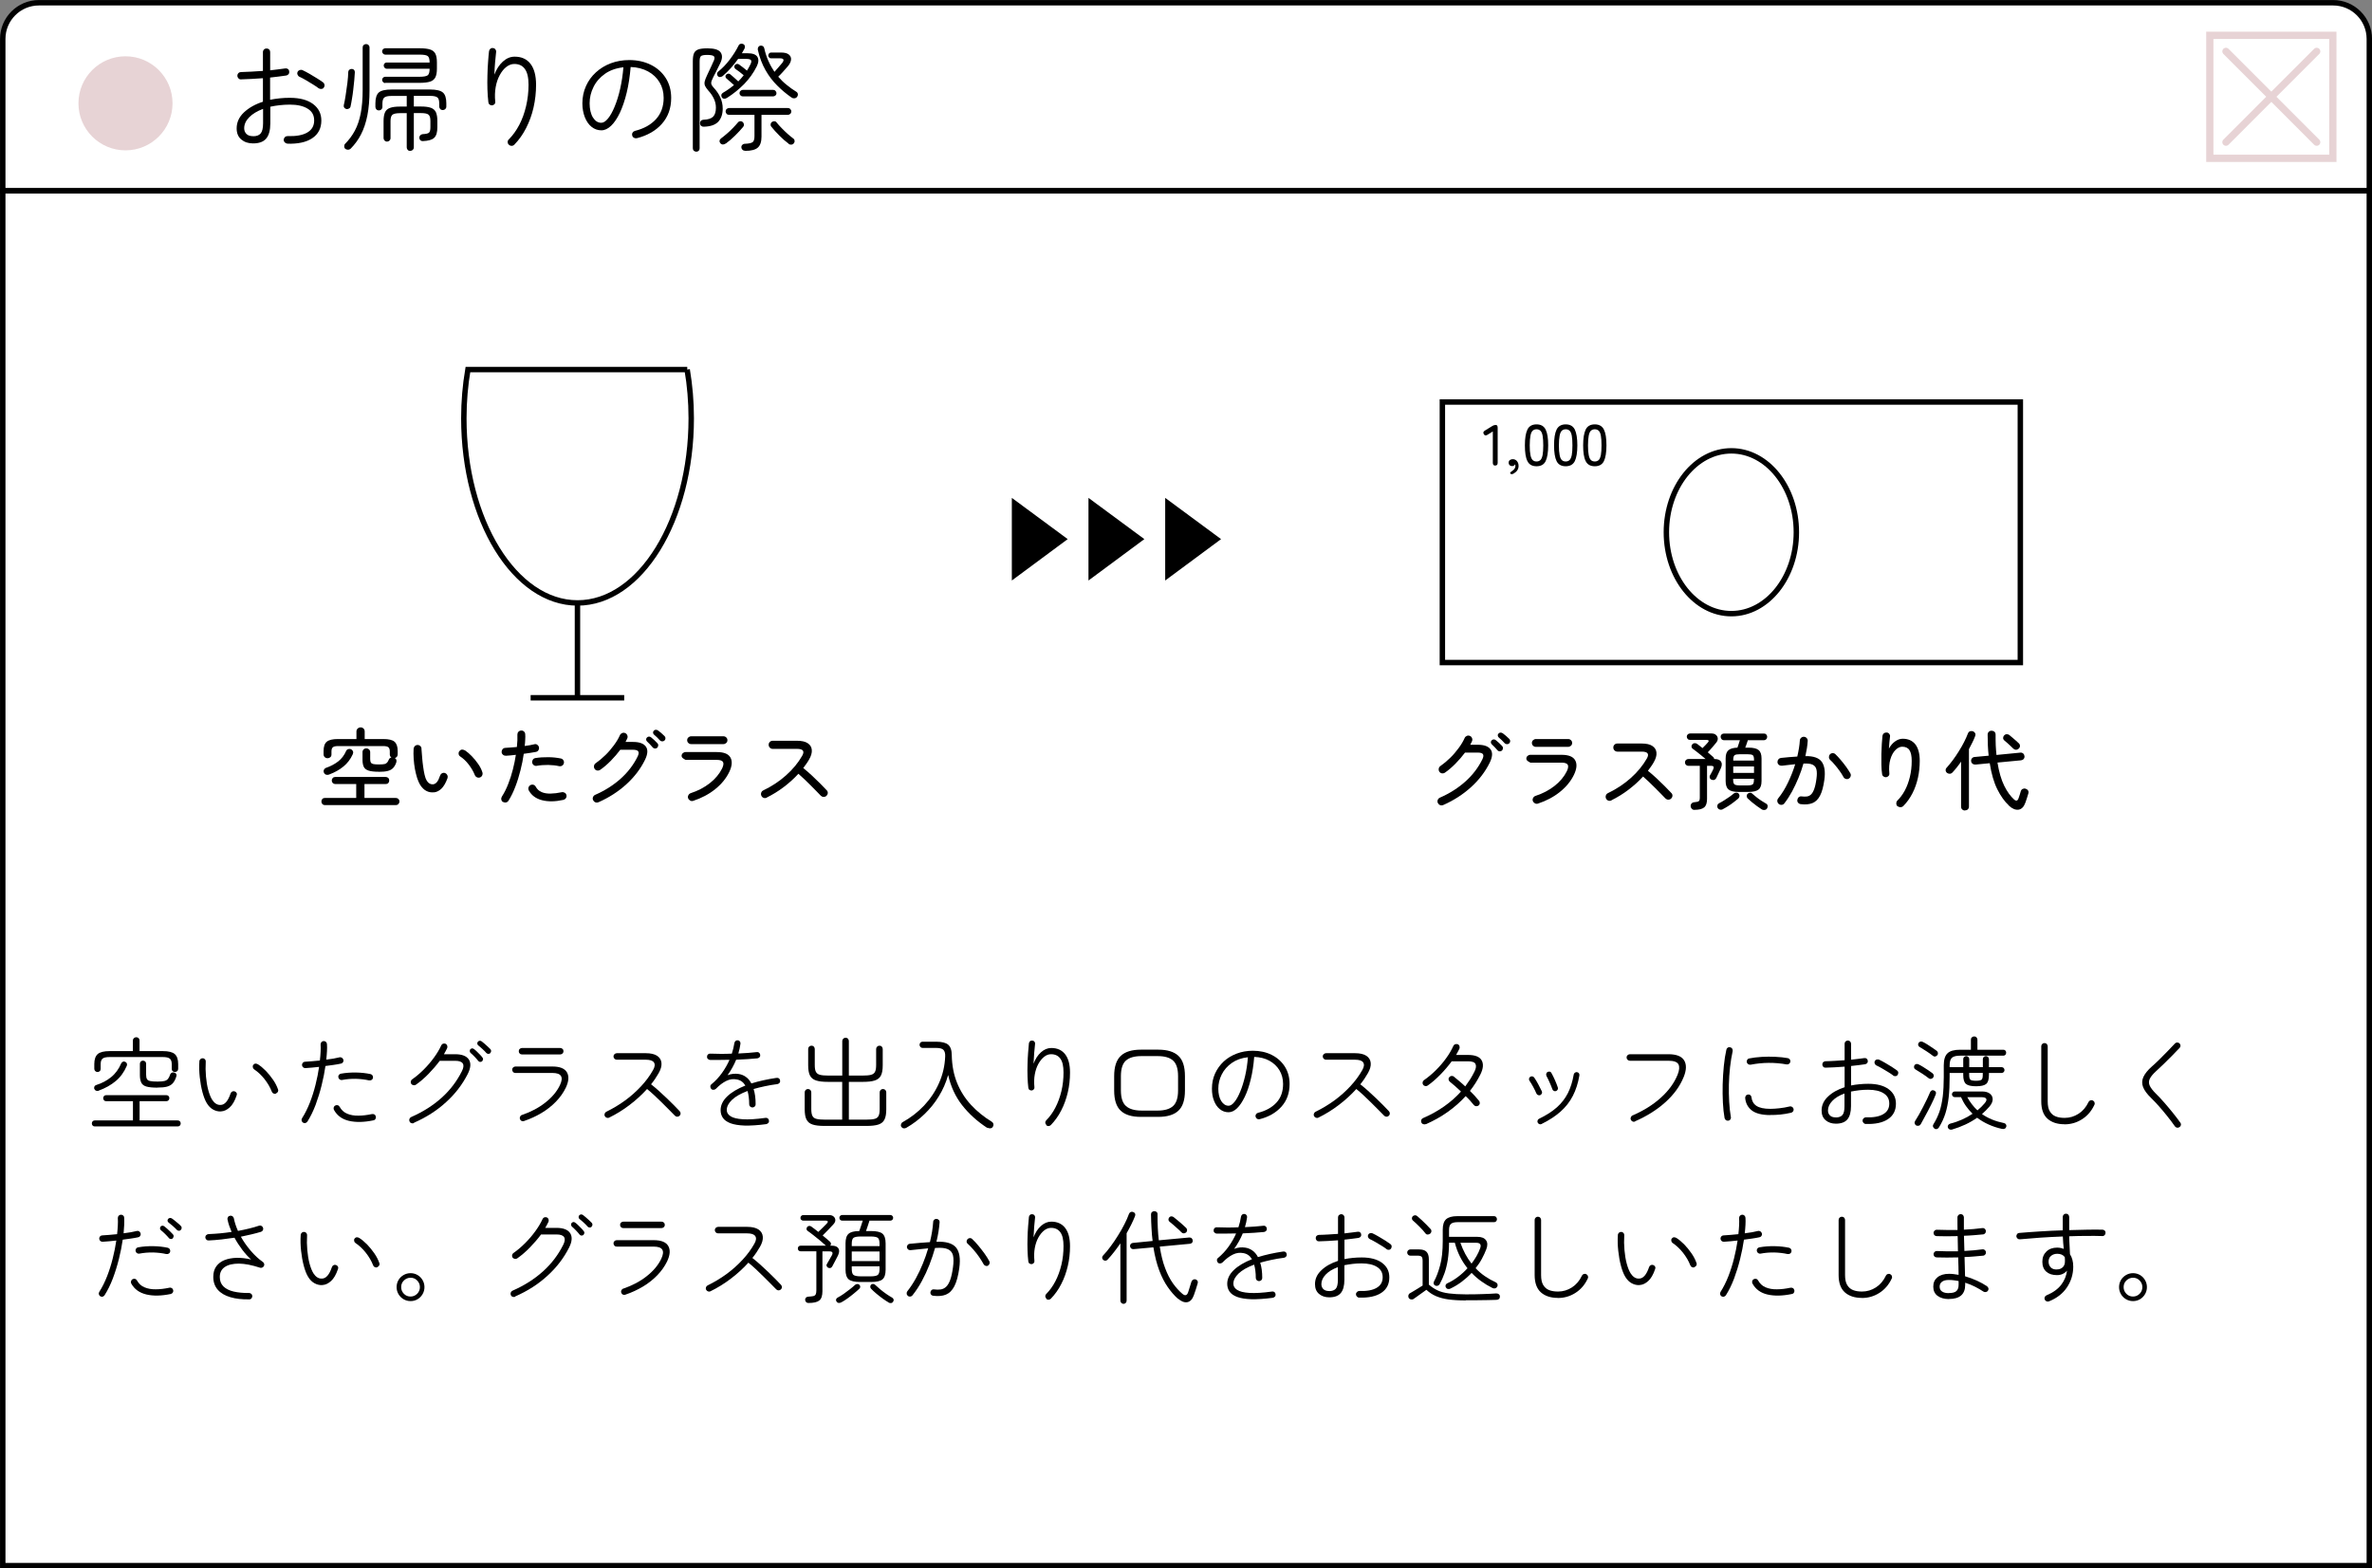 <?xml version="1.0" encoding="UTF-8"?>
<svg id="_レイヤー_2" data-name="レイヤー 2" xmlns="http://www.w3.org/2000/svg" width="327.75" height="216.75" viewBox="0 0 327.75 216.75">
  <rect x="0" y="0" width="327.75" height="216.75" fill="#808080" stroke="none"/>
  <defs>
    <style>
      .cls-1 {
        fill: none;
        stroke: #e7d3d5;
        stroke-linecap: round;
      }

      .cls-1, .cls-2 {
        stroke-miterlimit: 10;
      }

      .cls-2 {
        fill: #fff;
        stroke: #000;
        stroke-width: .75px;
      }

      .cls-3 {
        fill: #e7d3d5;
      }
    </style>
  </defs>
  <g id="_レイヤー_11" data-name="レイヤー 11">
    <g>
      <path class="cls-2" d="m5.38.38h317c2.76,0,5,2.24,5,5v21H.38V5.38C.38,2.62,2.62.38,5.38.38Z"/>
      <rect class="cls-2" x=".38" y="26.38" width="327" height="190"/>
      <g>
        <path class="cls-2" d="m199.3,91.57v-36.01h79.86v36.01h-79.86Zm39.93-6.76c4.96,0,8.98-5.04,8.98-11.25s-4.02-11.25-8.98-11.25-8.98,5.04-8.98,11.25,4.02,11.25,8.98,11.25Z"/>
        <g>
          <path d="m206.61,64.35c-.23,0-.34-.13-.34-.38v-4.34l-.74.46c-.22.14-.38.12-.5-.08-.13-.2-.08-.36.14-.5l1.04-.64c.14-.09.3-.14.46-.14.18,0,.27.13.27.38v4.85c0,.26-.11.38-.34.38Z"/>
          <path d="m209.11,65.47c-.1.05-.19.07-.26.06-.08-.01-.13-.05-.17-.1-.03-.06-.02-.11.03-.16.05-.05.13-.11.23-.18.14-.08.25-.19.33-.31s.12-.25.12-.39c0-.09-.01-.16-.04-.22-.04.08-.09.14-.17.18-.08.05-.16.07-.24.07-.13,0-.25-.04-.34-.13-.09-.08-.14-.2-.14-.35s.05-.27.16-.35c.11-.08.24-.13.38-.13.23,0,.43.07.59.25.16.18.24.41.24.69,0,.24-.07.45-.2.63s-.31.32-.52.44Z"/>
          <path d="m212.31,64.44c-.61,0-1.03-.24-1.26-.71-.24-.47-.35-1.2-.35-2.18s.12-1.7.35-2.18c.23-.48.66-.72,1.26-.72s1.02.24,1.26.72c.24.48.35,1.2.35,2.18s-.12,1.7-.35,2.18c-.23.47-.65.71-1.26.71Zm0-.66c.22,0,.4-.07.54-.2s.23-.37.3-.69c.06-.33.09-.77.09-1.33s-.03-1.01-.09-1.34c-.06-.33-.16-.56-.3-.69s-.32-.2-.54-.2-.4.07-.54.2-.24.37-.3.69c-.06.33-.1.77-.1,1.34s.03,1,.1,1.33c.06.33.17.56.3.69s.32.2.54.2Z"/>
          <path d="m216.34,64.44c-.61,0-1.03-.24-1.26-.71-.23-.47-.35-1.2-.35-2.18s.12-1.7.35-2.18c.24-.48.66-.72,1.26-.72s1.02.24,1.26.72c.23.48.35,1.2.35,2.18s-.12,1.7-.35,2.18c-.24.47-.65.71-1.26.71Zm0-.66c.22,0,.4-.07.54-.2.14-.14.23-.37.3-.69.06-.33.09-.77.09-1.33s-.03-1.01-.09-1.34c-.06-.33-.16-.56-.3-.69-.14-.14-.32-.2-.54-.2s-.4.07-.54.2-.24.37-.3.69c-.06.33-.1.77-.1,1.34s.03,1,.1,1.33c.06.33.17.56.3.69s.32.2.54.2Z"/>
          <path d="m220.36,64.44c-.61,0-1.03-.24-1.26-.71-.24-.47-.35-1.2-.35-2.18s.12-1.7.35-2.18c.23-.48.66-.72,1.26-.72s1.02.24,1.26.72c.24.48.35,1.2.35,2.18s-.12,1.7-.35,2.18c-.23.47-.65.71-1.26.71Zm0-.66c.22,0,.4-.07.54-.2s.23-.37.3-.69c.06-.33.09-.77.09-1.33s-.03-1.01-.09-1.34c-.06-.33-.16-.56-.3-.69s-.32-.2-.54-.2-.4.07-.54.2-.24.37-.3.69c-.06.33-.1.77-.1,1.34s.03,1,.1,1.33c.06.33.17.56.3.69s.32.2.54.2Z"/>
        </g>
      </g>
      <g>
        <path d="m44.9,111.27c-.15,0-.27-.05-.36-.15-.09-.1-.13-.22-.13-.35s.04-.25.13-.35c.09-.1.21-.14.36-.14h4.32v-1.92h-2.89c-.14,0-.26-.05-.35-.14-.09-.1-.14-.21-.14-.35s.05-.25.14-.35.21-.14.35-.14h6.96c.15,0,.27.05.36.14s.13.21.13.35-.04.25-.13.35c-.09.1-.21.14-.36.14h-2.93v1.92h4.32c.15,0,.27.05.37.14.09.1.14.21.14.35s-.05.25-.14.35c-.09.1-.21.15-.37.15h-9.78Zm7.42-4.61c-.59,0-1.05-.05-1.37-.15-.32-.1-.55-.27-.67-.5-.12-.24-.19-.56-.19-.97v-1.09c0-.16.05-.29.16-.38.1-.1.23-.14.37-.14s.27.05.37.14c.1.1.16.22.16.38v.96c0,.21.03.37.09.47.06.11.18.18.36.22.18.04.45.05.81.05.3,0,.54-.02.7-.05s.29-.11.38-.21.17-.25.25-.44c.06-.14.18-.22.34-.26-.14-.09-.22-.23-.22-.42v-.43c0-.27-.07-.46-.2-.57-.14-.11-.38-.16-.73-.16h-6.2c-.35,0-.59.05-.73.16-.13.11-.2.3-.2.57v.43c0,.16-.05.29-.16.38-.1.09-.23.14-.38.14s-.28-.05-.39-.15c-.11-.1-.16-.23-.16-.39v-.46c0-.61.15-1.04.44-1.28.3-.25.81-.37,1.54-.37h2.56v-1.04c0-.17.06-.3.17-.41.11-.1.25-.16.41-.16s.29.05.4.16c.11.1.16.24.16.41v1.04h2.58c.74,0,1.25.12,1.54.37.29.25.44.68.44,1.28v.46c0,.14-.04.25-.11.34-.08.09-.17.15-.28.18.11.06.18.15.21.26s.02.23-.02.36c-.11.32-.26.57-.44.76-.18.19-.42.32-.73.4-.31.08-.72.12-1.23.12Zm-6.82.38c-.15.06-.3.07-.43.03s-.24-.13-.31-.28c-.06-.14-.06-.27,0-.4.06-.13.16-.22.32-.28.61-.21,1.15-.5,1.64-.87.48-.37.85-.86,1.11-1.46.06-.13.16-.21.3-.25.14-.04.27-.03.4.04.13.07.21.17.25.29.04.12.02.25-.04.39-.31.68-.74,1.24-1.29,1.69-.55.45-1.19.81-1.94,1.09Z"/>
        <path d="m59.96,109.5c-.38.04-.73-.02-1.05-.19-.32-.16-.61-.45-.87-.86-.14-.24-.28-.55-.4-.92-.12-.38-.22-.79-.31-1.25-.08-.46-.14-.92-.17-1.4-.03-.48-.04-.95-.01-1.4.02-.15.08-.28.19-.38.11-.1.24-.15.39-.14s.28.07.38.18c.1.11.14.24.13.4.03.47.06.89.1,1.26.03.37.07.76.13,1.16.05.41.12.78.2,1.13s.18.61.29.79c.22.37.51.54.86.52.21-.02.39-.12.55-.31.16-.19.3-.49.44-.9.05-.14.14-.25.27-.32.13-.07.27-.08.41-.03.14.05.24.14.31.28.07.14.08.27.04.41-.24.66-.52,1.15-.84,1.46-.32.31-.66.48-1.03.52Zm6.35-2.05c-.14.05-.28.04-.42-.03-.14-.07-.23-.17-.29-.32-.2-.5-.48-.97-.83-1.43-.35-.46-.75-.84-1.19-1.13-.13-.09-.2-.21-.21-.37-.01-.16.03-.29.14-.39.11-.13.24-.19.38-.18s.28.06.41.14c.28.19.58.45.89.77.31.32.6.67.87,1.06.27.38.47.77.59,1.16.05.14.04.29-.02.43-.06.14-.17.24-.32.29Z"/>
        <path d="m69.5,110.85c-.13-.09-.21-.2-.23-.35-.03-.14,0-.28.08-.41.34-.53.63-1.11.88-1.76.25-.64.47-1.31.64-2,.18-.69.31-1.36.41-2.01-.25.03-.49.06-.72.08-.23.02-.45.04-.66.05-.15,0-.29-.04-.4-.14-.12-.1-.18-.22-.19-.37,0-.15.04-.28.13-.4.1-.11.22-.17.37-.18.22-.02.47-.03.75-.05.28-.02.56-.04.86-.07.03-.33.05-.64.07-.92.01-.29,0-.55,0-.79,0-.15.04-.28.14-.39.1-.11.23-.17.38-.17.15-.02.28.03.39.13.11.1.17.23.17.38.02.22.02.47,0,.74-.01.27-.03.56-.07.88.26-.04.5-.08.73-.11.23-.04.43-.08.61-.13.14-.04.28-.02.4.07s.2.2.23.35c.03.15,0,.29-.07.41-.08.12-.2.2-.35.23-.22.04-.48.08-.77.13s-.59.09-.91.13c-.1.73-.25,1.49-.45,2.27-.2.79-.43,1.55-.71,2.27-.28.73-.59,1.38-.95,1.94-.08.13-.19.21-.34.24-.15.03-.29,0-.41-.07Zm8.34-.3c-1.14.25-2.12.26-2.96.04s-1.44-.67-1.81-1.34c-.07-.14-.09-.28-.04-.42.04-.14.13-.25.26-.32s.26-.09.41-.05c.14.04.25.13.32.26.19.35.46.6.81.75.35.15.76.22,1.24.21s.99-.07,1.55-.19c.14-.03.28,0,.41.07s.21.2.24.35c.03.14,0,.28-.08.4s-.2.2-.34.23Zm-.58-4.66c-.44-.1-.94-.16-1.51-.17-.56,0-1.09.03-1.57.12-.15.03-.29,0-.41-.08-.12-.08-.2-.2-.23-.35-.03-.14,0-.28.08-.41s.2-.2.35-.23c.57-.09,1.16-.13,1.79-.12.62,0,1.21.07,1.75.18.14.03.26.11.34.25.08.13.1.27.06.41-.03.14-.11.25-.24.33-.13.08-.27.1-.42.07Z"/>
        <path d="m82.69,110.87c-.14.06-.29.07-.43.01-.14-.06-.24-.16-.31-.3-.06-.14-.07-.28-.01-.42.06-.14.16-.25.3-.31,1.35-.59,2.53-1.34,3.53-2.24,1-.9,1.79-1.93,2.35-3.09.14-.3.16-.52.07-.67-.09-.15-.34-.23-.74-.23h-1.74c-.38.51-.82,1.02-1.31,1.52-.49.5-.98.92-1.46,1.25-.13.09-.27.12-.42.1-.15-.02-.27-.1-.36-.23-.08-.13-.11-.27-.08-.42.02-.15.1-.27.23-.36.47-.33.92-.71,1.36-1.14s.82-.88,1.17-1.36c.35-.47.62-.93.82-1.38.06-.14.17-.23.31-.29.14-.06.28-.05.42.01.14.06.23.16.29.31.06.15.05.29-.01.43-.03.08-.07.16-.11.23s-.08.16-.13.25h1.03c.88,0,1.47.21,1.78.64.31.43.27,1.03-.11,1.82-.61,1.25-1.47,2.38-2.58,3.39-1.11,1.01-2.4,1.84-3.85,2.48Zm8.11-7.52c-.09.08-.19.11-.32.1-.12-.01-.22-.06-.29-.15-.24-.29-.5-.56-.78-.82-.08-.07-.12-.16-.13-.27,0-.11.03-.2.11-.28.09-.09.19-.13.29-.13s.21.04.29.11c.12.09.26.21.43.37.16.16.31.3.43.43.09.09.13.19.12.32s-.06.23-.14.32Zm1-1c-.08.08-.18.12-.31.11s-.23-.05-.31-.14c-.12-.14-.25-.27-.39-.41-.14-.14-.28-.26-.41-.37-.08-.06-.13-.15-.14-.26-.02-.11.02-.21.1-.29.08-.09.17-.13.28-.13s.21.03.31.1c.12.08.27.2.44.35s.32.29.45.42c.09.08.13.18.13.31,0,.12-.05.23-.14.32Z"/>
        <path d="m95.79,110.68c-.15.05-.3.04-.43-.04s-.23-.18-.28-.32c-.05-.14-.04-.28.04-.42.07-.14.18-.23.32-.28,1.01-.33,1.89-.79,2.65-1.39.76-.6,1.32-1.28,1.69-2.03.19-.4.23-.7.12-.89-.11-.19-.4-.29-.86-.29h-4.31c-.18-.1-.32-.18-.41-.26s-.14-.17-.14-.28c0-.15.05-.28.16-.38.11-.1.24-.16.39-.16h4.31c.98,0,1.61.25,1.89.76.28.5.23,1.16-.16,1.98-.43.9-1.08,1.69-1.95,2.39-.87.7-1.88,1.23-3.03,1.61Zm-.29-7.84c-.15,0-.28-.05-.39-.16-.11-.1-.16-.23-.16-.38s.05-.28.16-.38c.11-.1.24-.16.39-.16h4.46c.15,0,.28.05.39.16.11.1.16.23.16.38s-.05.28-.16.38c-.11.1-.24.16-.39.16h-4.46Z"/>
        <path d="m105.95,110.25c-.14.06-.28.07-.43.02s-.25-.15-.32-.28c-.06-.14-.07-.28-.02-.43s.14-.25.28-.32c1.17-.56,2.22-1.25,3.15-2.08.93-.83,1.68-1.73,2.24-2.72.35-.62.12-.94-.71-.94h-3.38c-.15,0-.28-.06-.39-.17-.11-.11-.16-.24-.16-.4s.05-.28.16-.39.24-.16.39-.16h3.38c.64,0,1.13.11,1.47.34s.53.53.56.92c.04.39-.09.84-.38,1.34-.11.19-.23.39-.37.58-.13.2-.27.39-.43.59.38.3.78.65,1.19,1.03s.79.75,1.15,1.11c.36.36.65.66.88.91.11.1.17.23.17.38s-.06.28-.17.4c-.11.1-.24.16-.4.16s-.28-.06-.4-.17c-.16-.16-.36-.37-.6-.62-.24-.25-.5-.52-.79-.8s-.58-.57-.87-.85-.57-.53-.83-.76c-.6.66-1.28,1.27-2.03,1.84-.75.57-1.54,1.05-2.35,1.45Z"/>
      </g>
      <g>
        <path d="m199.41,111.26c-.14.06-.29.07-.43.01-.14-.06-.24-.16-.31-.3-.06-.14-.07-.28-.01-.42.06-.14.16-.25.3-.31,1.35-.59,2.53-1.34,3.53-2.24,1-.9,1.79-1.93,2.35-3.09.14-.3.16-.52.07-.67-.09-.15-.34-.23-.74-.23h-1.74c-.38.51-.82,1.02-1.31,1.52-.49.5-.98.92-1.46,1.25-.13.09-.27.12-.42.1-.15-.02-.27-.1-.36-.23-.08-.13-.11-.27-.08-.42.02-.15.1-.27.23-.36.47-.33.92-.71,1.36-1.14s.82-.88,1.17-1.36c.35-.47.62-.93.82-1.38.06-.14.17-.23.31-.29.14-.06.28-.05.42.01.14.06.23.16.29.31.06.15.05.29-.01.43-.03.08-.07.16-.11.23s-.08.16-.13.25h1.03c.88,0,1.47.21,1.78.64.31.43.27,1.03-.11,1.82-.61,1.25-1.47,2.38-2.58,3.39-1.11,1.01-2.4,1.84-3.85,2.48Zm8.11-7.52c-.09.08-.19.11-.32.1-.12-.01-.22-.06-.29-.15-.24-.29-.5-.56-.78-.82-.08-.07-.12-.16-.13-.27,0-.11.03-.2.11-.28.09-.09.19-.13.29-.13s.21.04.29.11c.12.09.26.21.43.37.16.16.31.3.43.43.09.09.13.19.12.32s-.06.23-.14.32Zm1-1c-.08.08-.18.12-.31.11s-.23-.05-.31-.14c-.12-.14-.25-.27-.39-.41-.14-.14-.28-.26-.41-.37-.08-.06-.13-.15-.14-.26-.02-.11.02-.21.1-.29.08-.09.17-.13.28-.13s.21.03.31.1c.12.08.27.2.44.35s.32.29.45.42c.09.08.13.18.13.31,0,.12-.05.23-.14.32Z"/>
        <path d="m212.51,111.06c-.15.05-.3.04-.43-.04s-.23-.18-.28-.32c-.05-.14-.04-.28.04-.42.07-.14.18-.23.32-.28,1.01-.33,1.89-.79,2.65-1.39.76-.6,1.32-1.28,1.69-2.03.19-.4.23-.7.12-.89-.11-.19-.4-.29-.86-.29h-4.31c-.18-.1-.32-.18-.41-.26s-.14-.17-.14-.28c0-.15.05-.28.16-.38.11-.1.24-.16.39-.16h4.31c.98,0,1.61.25,1.89.76.28.5.23,1.16-.16,1.98-.43.9-1.08,1.69-1.95,2.39-.87.7-1.88,1.23-3.03,1.61Zm-.29-7.84c-.15,0-.28-.05-.39-.16-.11-.1-.16-.23-.16-.38s.05-.28.16-.38c.11-.1.24-.16.39-.16h4.46c.15,0,.28.05.39.16.11.1.16.23.16.38s-.05.28-.16.38c-.11.1-.24.16-.39.16h-4.46Z"/>
        <path d="m222.66,110.63c-.14.06-.28.07-.43.02s-.25-.15-.32-.28c-.06-.14-.07-.28-.02-.43s.14-.25.28-.32c1.17-.56,2.22-1.25,3.15-2.08.93-.83,1.68-1.73,2.24-2.72.35-.62.12-.94-.71-.94h-3.38c-.15,0-.28-.06-.39-.17-.11-.11-.16-.24-.16-.4s.05-.28.16-.39.24-.16.39-.16h3.38c.64,0,1.13.11,1.47.34s.53.53.56.92c.04.39-.09.84-.38,1.34-.11.19-.23.39-.37.58-.13.2-.27.39-.43.59.38.3.78.65,1.19,1.03s.79.75,1.15,1.11c.36.36.65.66.88.91.11.1.17.23.17.38s-.06.28-.17.4c-.11.1-.24.16-.4.16s-.28-.06-.4-.17c-.16-.16-.36-.37-.6-.62-.24-.25-.5-.52-.79-.8s-.58-.57-.87-.85-.57-.53-.83-.76c-.6.66-1.28,1.27-2.03,1.84-.75.57-1.54,1.05-2.35,1.45Z"/>
        <path d="m234.18,111.94c-.16,0-.29-.04-.4-.14-.1-.1-.16-.22-.18-.37,0-.14.03-.26.12-.37s.22-.17.4-.19c.22-.02.39-.05.49-.08.1-.03.17-.09.21-.19s.05-.23.05-.4v-4.36h-1.58c-.14,0-.25-.05-.34-.14s-.13-.2-.13-.33.04-.24.13-.33.2-.14.34-.14h2.38c-.19-.17-.4-.34-.62-.52-.22-.18-.43-.35-.64-.51-.2-.16-.38-.3-.53-.4-.1-.07-.15-.17-.16-.29s.03-.22.11-.31c.08-.1.18-.15.31-.16s.24.02.35.09c.1.07.21.16.34.26.13.1.27.21.41.33.14-.13.27-.26.41-.41.14-.14.25-.27.34-.37.1-.11.13-.2.09-.26-.04-.06-.12-.09-.26-.09h-2.29c-.14,0-.25-.04-.33-.13s-.13-.19-.13-.31c0-.13.04-.23.13-.32s.19-.13.33-.13h2.96c.25,0,.45.06.6.19.15.12.24.28.26.47.02.19-.04.38-.19.58-.15.19-.34.41-.55.66s-.43.48-.64.7c.14.12.27.24.4.35.13.11.24.21.35.3.09.07.13.16.13.28h.06c.42,0,.72.11.88.34.16.23.16.53,0,.91-.1.22-.2.45-.31.67-.11.22-.22.46-.33.7-.06.12-.14.2-.25.25s-.24.05-.37,0c-.13-.04-.22-.12-.27-.23-.05-.12-.05-.23,0-.35.05-.07.1-.16.16-.28.06-.11.12-.23.18-.34.06-.12.1-.21.13-.27.14-.3.04-.46-.28-.46h-.58v4.56c0,.58-.13.97-.4,1.19-.27.22-.7.33-1.29.33Zm3.89-.1c-.14.07-.29.09-.43.05-.14-.04-.24-.12-.31-.25-.06-.12-.06-.24-.02-.37s.12-.21.25-.27c.2-.1.43-.23.68-.39.25-.16.5-.32.74-.49s.44-.33.59-.46c.1-.08.23-.12.37-.11.14,0,.25.06.33.17.07.1.1.22.08.34-.02.12-.08.23-.18.32-.18.15-.39.32-.64.51s-.5.37-.76.53-.49.3-.71.41Zm2.16-2.39c-.66,0-1.12-.11-1.39-.34-.27-.22-.4-.61-.4-1.16v-3.12c0-.53.12-.91.37-1.13.25-.23.67-.35,1.26-.37.06-.16.12-.34.18-.53.06-.19.12-.36.16-.5h-2.2c-.14,0-.25-.05-.33-.14-.08-.09-.13-.2-.13-.33s.04-.24.13-.32.19-.13.33-.13h5.51c.14,0,.25.04.33.13s.13.2.13.32-.04.24-.13.33c-.08.09-.19.14-.33.14h-2.21c-.05.15-.1.32-.17.51-.06.19-.13.36-.19.52h.46c.66,0,1.12.11,1.39.34.27.22.4.61.4,1.16v3.12c0,.55-.13.94-.4,1.16-.27.22-.73.34-1.39.34h-1.38Zm-.74-4.33h2.87v-.13c0-.33-.06-.54-.18-.62-.12-.09-.37-.13-.74-.13h-1.02c-.37,0-.61.04-.74.13-.12.09-.19.3-.19.62v.13Zm0,1.7h2.87v-.89h-2.87v.89Zm.92,1.73h1.02c.38,0,.62-.05.74-.14.12-.09.18-.3.18-.62v-.16h-2.87v.16c0,.32.06.53.19.62.12.09.37.14.74.14Zm3,3.3c-.18-.12-.4-.27-.64-.44s-.48-.36-.71-.55c-.23-.19-.43-.37-.59-.53-.08-.09-.12-.19-.12-.32s.04-.23.13-.31c.09-.09.2-.13.32-.14s.24.04.32.13c.15.14.34.29.56.47.22.18.45.34.69.5.24.16.46.29.65.4.12.06.19.15.22.28.02.13,0,.26-.07.38-.08.13-.19.2-.34.22-.14.02-.28,0-.42-.09Z"/>
        <path d="m248.82,111.14c-.15-.02-.27-.08-.37-.2s-.13-.25-.1-.4c.02-.15.08-.27.2-.37.12-.09.25-.13.4-.1.26.03.49.04.7.01.21-.02.4-.11.57-.26.17-.15.32-.4.45-.75s.24-.83.32-1.46c.07-.51.07-.93,0-1.24-.07-.32-.24-.54-.52-.68s-.71-.19-1.28-.16c-.18.65-.41,1.3-.68,1.96-.27.66-.57,1.29-.89,1.89-.33.6-.68,1.15-1.07,1.65-.09.12-.21.19-.36.2-.15.02-.28-.02-.4-.11-.12-.1-.19-.22-.21-.37-.02-.15.02-.28.11-.4.52-.64.98-1.38,1.37-2.21.4-.83.73-1.67.99-2.52-.3.03-.6.06-.91.1-.31.03-.62.07-.94.11-.15,0-.29-.03-.4-.12-.12-.09-.18-.21-.2-.36,0-.15.03-.29.13-.4.09-.12.21-.18.35-.2.38-.04.77-.08,1.15-.11s.75-.06,1.11-.08c.19-.82.31-1.55.35-2.21,0-.15.07-.28.18-.38.11-.1.24-.15.4-.14.14,0,.27.07.37.18.1.11.15.24.14.4-.04.63-.15,1.33-.32,2.09,1.13-.02,1.88.25,2.27.8.38.55.5,1.37.35,2.47-.13.95-.33,1.69-.6,2.2-.27.52-.63.86-1.06,1.03-.44.17-.97.22-1.59.14Zm6.64-3.53c-.13.07-.27.09-.41.04-.15-.04-.26-.13-.33-.26-.14-.27-.32-.55-.53-.84s-.42-.57-.65-.83c-.22-.27-.44-.5-.65-.69-.11-.1-.17-.23-.18-.38,0-.15.04-.28.14-.39.1-.11.23-.17.38-.17.15,0,.28.05.38.15.23.22.48.49.74.8.26.31.51.62.74.94.23.32.42.62.58.9.07.13.09.26.04.41-.04.14-.13.25-.26.32Z"/>
        <path d="m262.19,111.44c-.11-.1-.17-.24-.17-.4,0-.16.05-.29.15-.4.38-.37.73-.83,1.03-1.39.3-.56.53-1.19.7-1.89s.25-1.43.25-2.2c0-.66-.1-1.16-.31-1.48-.2-.32-.54-.48-1-.48-.32,0-.63.15-.94.46-.3.3-.54.73-.7,1.28s-.21,1.2-.14,1.94c.02.14-.02.26-.11.36-.09.1-.21.16-.34.18-.13,0-.25-.03-.36-.11-.11-.08-.18-.19-.19-.32-.06-.38-.09-.82-.1-1.31-.01-.49-.01-.98,0-1.48.01-.5.03-.97.06-1.41.03-.44.06-.8.09-1.09.02-.14.08-.26.2-.35.12-.09.25-.12.39-.11.14,0,.26.07.35.19.09.12.13.25.1.39-.02.2-.05.45-.08.74s-.06.6-.07.9c.23-.42.51-.75.85-.99s.68-.37,1.05-.37c.76,0,1.34.26,1.75.77.4.52.61,1.27.61,2.27,0,.81-.08,1.6-.25,2.36s-.42,1.48-.76,2.14c-.34.66-.75,1.24-1.25,1.75-.1.1-.23.16-.39.17-.16,0-.29-.04-.4-.14Z"/>
        <path d="m271.51,112.02c-.15,0-.28-.05-.38-.14-.1-.1-.16-.23-.16-.4v-6.22c-.19.28-.39.55-.59.8-.2.25-.4.49-.6.7-.1.11-.23.17-.37.18-.14,0-.28-.04-.4-.13-.1-.09-.16-.2-.17-.34-.01-.14.03-.26.14-.37.27-.3.55-.64.84-1.03.29-.39.57-.8.84-1.24.27-.43.52-.86.73-1.28s.39-.81.52-1.16c.06-.16.15-.27.29-.32.14-.05.28-.05.42,0,.14.06.24.15.3.27.06.12.05.26-.01.41-.1.28-.23.57-.38.87s-.31.6-.47.91v7.93c0,.17-.05.3-.16.4-.1.1-.23.14-.38.14Zm6.05-.71c-.58-.54-1.11-1.28-1.58-2.22-.47-.94-.82-2.14-1.05-3.61l-1.98.19c-.15,0-.28-.03-.4-.12-.11-.09-.18-.21-.19-.36-.02-.14.02-.27.11-.38s.21-.18.37-.19l1.94-.18c-.1-.88-.14-1.85-.14-2.9,0-.17.05-.3.16-.4.1-.1.23-.15.38-.15.16,0,.29.05.4.14.11.1.16.24.16.42,0,.51,0,1,.02,1.46s.06.9.1,1.33l3.28-.32c.16-.02.29.02.4.11.11.09.17.21.19.37.02.15-.02.28-.11.39-.09.11-.21.17-.37.19l-3.25.31c.21,1.3.52,2.37.93,3.2s.87,1.46,1.36,1.9c.29.26.5.2.62-.16.06-.15.11-.31.16-.47.05-.16.1-.32.14-.47.05-.18.14-.3.28-.36.14-.06.27-.07.41-.02.15.05.26.13.33.25.07.12.08.26.03.42-.05.18-.11.39-.19.62-.08.23-.15.44-.21.62-.21.59-.53.92-.95.98-.43.06-.88-.13-1.35-.57Zm1.36-7.84c-.1.1-.22.15-.36.15-.14,0-.27-.06-.38-.16-.1-.1-.23-.23-.38-.37-.15-.14-.3-.28-.46-.42-.15-.14-.28-.25-.4-.34-.1-.09-.16-.2-.16-.33,0-.13.04-.25.13-.35.1-.11.21-.17.35-.18.14,0,.27.03.38.12.11.09.25.2.42.35s.33.29.5.43c.16.14.29.26.39.36.11.1.16.23.16.37s-.07.27-.18.38Z"/>
      </g>
      <path class="cls-2" d="m94.95,51.08c.36,2.15.56,4.4.56,6.73,0,14.09-7.04,25.52-15.71,25.52s-15.71-11.42-15.71-25.52c0-2.33.2-4.59.56-6.73h30.31Zm-15.16,32.25v13.11m6.46,0h-12.93"/>
      <g>
        <path d="m139.81,68.81l7.72,5.7-7.72,5.72v-11.42Z"/>
        <path d="m150.4,68.81l7.72,5.7-7.72,5.72v-11.42Z"/>
        <path d="m161,68.81l7.72,5.7-7.72,5.72v-11.42Z"/>
      </g>
      <g>
        <path d="m39.71,19.85c-.14-.01-.26-.07-.36-.17-.1-.1-.15-.22-.15-.36.01-.15.07-.27.17-.37.1-.1.22-.14.36-.14,1.17.04,2.08-.12,2.72-.49.64-.37.96-.92.96-1.67s-.3-1.26-.9-1.63c-.6-.37-1.41-.56-2.45-.56-.49,0-.96.03-1.42.08-.45.05-.88.12-1.29.21v2.3c0,.95-.19,1.65-.57,2.1s-.98.67-1.82.67c-.65,0-1.19-.18-1.62-.54-.43-.36-.64-.87-.64-1.54,0-.83.33-1.56,1-2.2.67-.63,1.54-1.13,2.63-1.48v-3.25c-.54.04-1.08.08-1.59.1-.52.03-.99.04-1.43.06-.14.01-.26-.03-.36-.14s-.15-.22-.15-.36c0-.15.05-.27.15-.37.1-.1.22-.14.36-.14.44-.01.91-.03,1.43-.06.52-.03,1.05-.06,1.59-.1v-2.59c0-.15.05-.27.15-.37s.22-.14.36-.14.26.05.35.14c.1.1.14.22.14.37v2.51c.37-.04.73-.08,1.08-.13s.67-.08.98-.13c.15-.02.28,0,.39.08.11.07.17.19.18.34.02.14,0,.26-.09.37s-.19.17-.34.19c-.31.04-.65.09-1.03.14-.38.05-.77.09-1.18.14v3.07c.43-.09.87-.15,1.32-.2.45-.05.92-.07,1.4-.07,1.39,0,2.46.29,3.22.86.76.57,1.14,1.33,1.14,2.28,0,1.07-.42,1.88-1.25,2.44-.83.56-2,.81-3.49.76Zm-4.74-1.02c.47,0,.82-.12,1.04-.38.22-.25.34-.72.34-1.4v-2c-.82.3-1.46.69-1.92,1.16-.46.47-.69.98-.69,1.51,0,.32.1.58.31.79.21.21.51.31.92.31Zm9.07-6.62c-.19-.15-.45-.33-.78-.53-.33-.2-.66-.4-.99-.6-.34-.2-.63-.35-.89-.47-.12-.05-.21-.15-.26-.28-.06-.13-.06-.26,0-.39.06-.13.16-.21.3-.26.13-.04.26-.04.39.02.28.13.6.3.97.51.37.21.72.43,1.06.64.34.21.61.39.8.54.12.08.18.2.2.34.02.14-.02.27-.1.38-.07.11-.18.17-.32.18-.14.02-.27-.01-.38-.09Z"/>
        <path d="m47.87,15.07c-.12-.02-.21-.08-.29-.18s-.1-.22-.08-.34c.09-.36.17-.82.26-1.38.09-.55.17-1.12.24-1.7.07-.58.11-1.09.12-1.53.01-.13.06-.23.16-.31.1-.08.21-.11.34-.1.12,0,.22.04.3.13s.12.2.11.34c-.01.32-.04.69-.08,1.1s-.09.85-.14,1.3c-.05.45-.11.87-.18,1.27-.06.4-.13.74-.19,1.03-.03.14-.1.24-.22.3-.11.06-.23.09-.36.08Zm-.18,5.49c-.09-.09-.13-.2-.13-.34s.04-.26.13-.35c.53-.53.98-1.14,1.34-1.81s.63-1.47.81-2.38.27-2,.27-3.25v-5.86c0-.15.04-.27.14-.35s.2-.13.33-.13c.14,0,.25.04.34.13s.14.2.14.35v5.86c0,1.34-.1,2.52-.3,3.53-.2,1.01-.5,1.88-.88,2.62-.38.74-.86,1.39-1.42,1.96-.11.1-.23.15-.38.15-.14,0-.27-.04-.38-.14Zm8.99.3c-.14,0-.25-.04-.34-.14s-.14-.21-.14-.34v-4.74h-.94c-.52,0-.87.08-1.04.22-.17.15-.26.44-.26.86v2.37c0,.14-.05.25-.14.34-.1.09-.21.14-.34.14-.14,0-.25-.05-.34-.14-.09-.09-.14-.21-.14-.34v-2.37c0-.51.07-.91.2-1.2s.36-.49.69-.61c.33-.12.78-.18,1.37-.18h.94v-1.47h-2.11c-.49,0-.82.07-.99.22-.17.14-.26.42-.26.84v.46c0,.14-.05.25-.14.34s-.21.14-.35.14-.25-.04-.34-.14-.14-.21-.14-.34v-.5c0-.73.16-1.22.47-1.5.31-.27.9-.41,1.75-.41h5.34c.85,0,1.44.14,1.76.41.32.27.48.77.48,1.5v.45c0,.14-.05.25-.14.34s-.21.14-.35.14-.26-.04-.35-.14-.14-.21-.14-.34v-.42c0-.42-.08-.7-.25-.84-.17-.14-.5-.22-1-.22h-2.26v1.47h.99c.59,0,1.04.06,1.37.18s.55.32.69.61c.13.29.2.69.2,1.2v.88c0,.68-.14,1.17-.43,1.45-.29.28-.81.43-1.57.46-.14.01-.25-.03-.34-.11-.09-.08-.14-.2-.15-.34-.01-.13.03-.24.12-.34.09-.1.21-.16.34-.17.46-.02.75-.09.88-.21s.19-.37.19-.77v-.85c0-.43-.08-.71-.26-.86-.17-.15-.52-.22-1.04-.22h-.99v4.74c0,.14-.05.25-.14.34s-.21.14-.35.14Zm-3.46-9.38c-.11,0-.2-.04-.29-.14-.09-.09-.13-.19-.13-.3,0-.12.04-.22.13-.3.08-.09.18-.13.29-.13h4.75c.57,0,.94-.07,1.12-.2.18-.13.27-.43.27-.89v-.02h-5.94c-.11,0-.2-.04-.28-.14s-.12-.19-.12-.3c0-.12.04-.22.12-.3.08-.08.17-.12.28-.12h5.94v-.02c0-.46-.09-.75-.27-.88-.18-.13-.55-.19-1.12-.19h-4.75c-.11,0-.2-.05-.29-.14-.09-.09-.13-.19-.13-.31s.04-.22.13-.3.18-.13.29-.13h4.75c.63,0,1.12.06,1.46.17.35.11.59.31.73.59.14.28.21.68.21,1.19v.88c0,.5-.07.9-.21,1.18s-.38.49-.73.6c-.35.11-.83.17-1.46.17h-4.75Z"/>
        <path d="m70.31,20c-.11-.1-.16-.22-.17-.36,0-.14.04-.26.15-.36.57-.57,1.05-1.24,1.46-2.02.41-.78.72-1.65.94-2.59.22-.94.34-1.93.34-2.95s-.17-1.71-.5-2.18c-.33-.47-.82-.7-1.47-.7-.38,0-.75.14-1.1.41-.35.27-.65.65-.91,1.13-.26.48-.45,1.03-.56,1.66-.11.62-.13,1.29-.06,2.01.02.13-.01.24-.1.34-.09.1-.2.16-.33.17-.13.01-.24-.02-.34-.1-.1-.07-.16-.18-.18-.32-.06-.53-.11-1.13-.13-1.78s-.02-1.3,0-1.96c.02-.66.04-1.27.09-1.86.04-.58.08-1.07.13-1.46.02-.14.08-.25.18-.34.1-.08.22-.12.36-.1.14.01.25.07.34.18.08.11.12.23.1.37-.04.37-.09.84-.14,1.4-.05.56-.08,1.13-.1,1.72.29-.76.68-1.36,1.18-1.81.5-.45,1.04-.67,1.62-.67.95,0,1.68.33,2.19.99.51.66.77,1.63.77,2.9,0,1.08-.12,2.12-.35,3.14s-.58,1.96-1.02,2.83c-.45.88-.99,1.64-1.63,2.3-.1.11-.22.16-.36.17-.14,0-.27-.04-.38-.15Z"/>
        <path d="m87.98,19.1c-.14.03-.27.01-.39-.06-.12-.07-.2-.17-.23-.31-.04-.15-.03-.28.05-.4.07-.12.18-.2.32-.24,1.24-.31,2.21-.85,2.91-1.62.7-.77,1.06-1.75,1.06-2.94,0-.81-.19-1.53-.57-2.16-.38-.63-.91-1.13-1.59-1.5-.68-.37-1.48-.58-2.4-.61-.11,1.3-.29,2.49-.55,3.56-.26,1.07-.58,2-.94,2.77-.37.77-.77,1.37-1.21,1.79-.44.42-.89.63-1.34.63-.51,0-.96-.16-1.36-.48-.4-.32-.7-.76-.93-1.33-.22-.57-.34-1.21-.34-1.92,0-.86.17-1.66.5-2.39.33-.73.79-1.37,1.38-1.9.59-.54,1.27-.95,2.06-1.25.78-.29,1.63-.44,2.54-.44,1.11,0,2.1.22,2.97.65.87.43,1.56,1.04,2.06,1.82s.76,1.7.76,2.76c0,1.43-.43,2.62-1.28,3.58-.85.96-2.01,1.62-3.46,1.99Zm-4.9-2.13c.3,0,.61-.2.93-.59.32-.39.63-.94.92-1.65.29-.7.55-1.52.76-2.45.21-.93.36-1.92.45-2.98-1,.11-1.85.41-2.55.9-.7.5-1.23,1.1-1.58,1.82-.36.71-.54,1.47-.54,2.26s.16,1.48.46,1.96c.31.49.69.73,1.15.73Z"/>
        <path d="m96.2,20.96c-.13,0-.24-.04-.33-.13-.09-.08-.14-.2-.14-.34v-12.02c0-.48.05-.85.16-1.1.11-.26.31-.43.6-.54.29-.1.71-.15,1.26-.15.96,0,1.57.19,1.83.57.26.38.24.88-.07,1.51-.14.29-.3.61-.48.97s-.34.67-.48.94c-.19.37-.29.65-.28.82,0,.18.12.38.34.62.38.41.69.85.91,1.33.22.48.34,1,.34,1.57,0,.78-.21,1.38-.62,1.82-.42.43-1.08.66-2,.68-.14.01-.26-.03-.35-.11-.1-.08-.15-.2-.16-.34-.01-.15.03-.27.11-.36.08-.09.2-.14.35-.15.63-.02,1.07-.16,1.34-.42.26-.26.39-.68.39-1.26,0-.44-.1-.85-.29-1.25-.19-.39-.44-.76-.75-1.09-.22-.26-.38-.48-.46-.66-.08-.19-.1-.39-.05-.61s.16-.5.32-.84c.07-.16.17-.36.27-.58.11-.23.22-.46.33-.7.11-.23.2-.43.26-.58.18-.34.22-.59.13-.74-.1-.15-.42-.23-.96-.23-.46,0-.75.06-.87.17-.12.11-.18.36-.18.74v12c0,.14-.04.25-.14.34-.09.09-.2.13-.33.13Zm4.22-7.42c-.11.08-.23.11-.36.1-.13,0-.24-.06-.31-.17-.07-.11-.1-.22-.08-.34.02-.12.09-.22.21-.3.28-.16.54-.33.8-.51.26-.18.5-.37.74-.56-.16-.15-.34-.31-.53-.47-.19-.17-.36-.31-.51-.44-.08-.06-.13-.15-.14-.26s.02-.2.1-.27c.08-.08.17-.13.28-.14s.21.02.3.1c.15.13.33.28.53.46.2.18.39.35.56.51.28-.28.53-.56.75-.85-.17-.15-.36-.3-.57-.46-.21-.15-.4-.29-.57-.41-.09-.06-.14-.15-.15-.26-.02-.11,0-.2.07-.27.06-.09.15-.14.26-.16.11-.02.21,0,.3.06.15.11.33.24.54.4s.4.31.57.46c.08-.13.17-.26.24-.4.07-.14.15-.28.22-.42.15-.29.18-.49.1-.62-.08-.12-.31-.18-.68-.18h-1.1c-.63.9-1.34,1.69-2.14,2.38-.11.07-.22.12-.35.13s-.24-.04-.32-.14c-.07-.08-.11-.19-.1-.31,0-.12.06-.22.15-.3.57-.45,1.1-1,1.6-1.66.5-.66.91-1.31,1.22-1.94.05-.12.14-.2.27-.24.13-.04.25-.03.37.03.12.05.19.14.22.26.03.12.02.24-.03.35-.05.11-.11.21-.18.32-.06.11-.13.22-.19.34h.8c.69,0,1.14.17,1.34.5.2.33.18.76-.08,1.3-.46.92-1.04,1.73-1.74,2.45-.7.71-1.5,1.36-2.38,1.92Zm-.14,6.29c-.12.09-.25.13-.38.14-.14,0-.26-.06-.37-.18-.09-.11-.12-.22-.1-.35.02-.13.09-.23.21-.32.22-.16.48-.37.77-.62.29-.25.57-.51.84-.79.27-.28.5-.53.7-.77.08-.11.19-.17.33-.18.13-.02.25.02.34.1s.15.19.17.32c.02.13-.02.25-.1.35-.31.37-.68.78-1.12,1.21s-.86.8-1.28,1.1Zm2.69,1.01c-.14,0-.26-.04-.36-.13-.1-.08-.16-.2-.17-.35-.01-.13.03-.24.13-.34.1-.1.22-.15.38-.15.53-.02.88-.1,1.05-.23.17-.13.25-.41.25-.84v-2.93h-3.52c-.13,0-.24-.04-.33-.14s-.14-.2-.14-.33.04-.24.14-.33.2-.14.33-.14h8.14c.13,0,.24.04.33.14s.14.2.14.33-.04.24-.14.33-.2.14-.33.14h-3.65v3.01c0,.71-.17,1.22-.51,1.52-.34.3-.92.45-1.74.45Zm-.34-7.52c-.12,0-.22-.04-.31-.13s-.14-.19-.14-.32c0-.12.04-.22.14-.31s.19-.14.31-.14h4.21c.12,0,.22.04.31.14s.14.19.14.31c0,.13-.04.24-.14.32s-.19.13-.31.13h-4.21Zm6.74.16c-.7-.49-1.37-1.04-1.98-1.66-.62-.61-1.16-1.32-1.62-2.13-.46-.81-.82-1.75-1.06-2.82-.02-.14,0-.26.07-.37.07-.11.16-.17.28-.19.13-.02.24,0,.34.06.1.06.17.16.2.3.14.63.33,1.21.57,1.75.24.54.52,1.04.84,1.51.16-.18.34-.38.53-.6s.37-.43.54-.63c.15-.19.21-.35.17-.46s-.19-.18-.46-.18h-1.25c-.11,0-.2-.04-.27-.12-.08-.08-.11-.17-.11-.28s.04-.2.11-.28c.07-.08.17-.12.27-.12h1.38c.49,0,.85.09,1.08.28s.33.43.3.72c-.03.29-.18.6-.46.92-.22.26-.45.51-.66.75-.22.25-.44.47-.65.67.36.42.75.8,1.18,1.14.42.35.86.66,1.32.94.12.07.19.18.21.31.02.13-.01.26-.1.38-.08.12-.19.19-.34.21-.15.02-.3-.01-.42-.1Zm-.4,6.38c-.4-.29-.82-.66-1.26-1.1-.45-.45-.83-.87-1.14-1.26-.08-.1-.1-.21-.09-.34.02-.13.08-.23.18-.3.1-.07.21-.11.34-.1.13,0,.24.06.31.17.19.24.42.49.69.77.27.28.54.54.83.8.29.26.55.47.78.64.11.08.17.18.18.31.02.13-.02.25-.1.36-.1.11-.21.17-.35.18s-.27-.02-.38-.12Z"/>
      </g>
      <g>
        <path d="m13.09,155.68c-.12,0-.22-.04-.29-.12-.07-.08-.11-.17-.11-.29,0-.12.04-.22.11-.3.08-.08.17-.12.29-.12h5.28v-2.66h-3.71c-.12,0-.22-.04-.29-.13-.08-.08-.11-.18-.11-.29s.04-.21.11-.29c.07-.08.17-.12.29-.12h8.34c.12,0,.22.04.29.12.08.08.11.18.11.29s-.04.21-.11.29c-.07.08-.17.13-.29.13h-3.71v2.66h5.26c.13,0,.23.04.31.12.07.08.11.18.11.3,0,.11-.04.21-.11.29-.08.08-.18.12-.31.12h-11.47Zm.57-4.94c-.12.05-.24.05-.36.01-.12-.04-.2-.12-.26-.24-.05-.1-.04-.21,0-.33.05-.12.14-.19.27-.23.77-.24,1.45-.6,2.04-1.08.6-.48,1.06-1.12,1.4-1.91.05-.1.12-.17.23-.22s.22-.04.34.02c.1.05.17.12.21.22.04.1.03.21-.01.32-.37.87-.88,1.57-1.53,2.11-.64.54-1.43.98-2.35,1.32Zm-.18-2.58c-.12,0-.23-.04-.32-.13s-.13-.19-.13-.32v-.66c0-.63.16-1.09.47-1.37.31-.27.86-.41,1.65-.41h3.21v-1.47c0-.13.05-.24.14-.32.09-.08.2-.13.32-.13.13,0,.24.04.33.13s.13.19.13.32v1.47h3.23c.78,0,1.33.14,1.64.41.31.28.47.73.47,1.37v.66c0,.13-.04.24-.13.32s-.19.13-.31.13-.23-.04-.32-.12-.13-.18-.13-.32v-.66c0-.35-.09-.6-.27-.75-.18-.15-.5-.22-.98-.22h-7.32c-.49,0-.81.07-.99.22-.17.14-.26.39-.26.75v.66c0,.13-.04.24-.13.32-.09.08-.19.12-.31.12Zm8.26,2.16c-.65,0-1.15-.05-1.5-.15s-.58-.27-.71-.53-.2-.6-.2-1.04v-1.57c0-.13.04-.24.12-.32.08-.08.18-.12.3-.12.13,0,.24.04.32.12.08.08.12.18.12.32v1.5c0,.27.04.47.12.61.08.14.23.23.46.27.23.05.57.07,1.03.07.4,0,.71-.03.92-.08.21-.05.38-.15.5-.3.12-.15.22-.36.31-.64.05-.1.13-.18.24-.22s.22-.05.34,0c.12.04.2.11.25.21s.04.21,0,.34c-.13.4-.29.71-.49.93-.2.22-.46.37-.79.46-.33.09-.78.13-1.34.13Z"/>
        <path d="m30.54,153.61c-.38.02-.75-.07-1.09-.26-.35-.19-.64-.49-.88-.89-.23-.38-.43-.89-.6-1.53s-.29-1.33-.37-2.07c-.08-.75-.1-1.47-.05-2.18,0-.12.06-.22.15-.31.09-.08.19-.12.31-.11.13,0,.24.06.32.15.08.09.11.2.1.32-.04.68-.03,1.36.03,2.04s.16,1.29.31,1.86c.15.56.33,1.02.55,1.37.15.23.32.41.52.54s.41.18.63.17c.58,0,1.04-.54,1.39-1.58.04-.12.11-.21.22-.27.11-.06.22-.07.34-.03s.21.11.27.22c.06.11.06.22.01.34-.26.77-.58,1.32-.96,1.66-.38.34-.77.53-1.18.55Zm7.59-2.46c-.12.04-.24.03-.34-.02-.11-.05-.18-.13-.23-.25-.23-.6-.57-1.18-1.01-1.74-.44-.56-.93-1.01-1.45-1.36-.09-.07-.15-.16-.17-.29s0-.24.08-.33c.08-.1.18-.16.3-.16.12,0,.23.03.34.1.35.22.71.53,1.08.9.36.38.7.79,1,1.23.3.44.53.88.68,1.32.05.12.04.24-.01.34-.06.11-.15.18-.27.23Z"/>
        <path d="m41.86,155.16c-.09-.07-.15-.16-.18-.28-.03-.12,0-.23.06-.34.41-.64.77-1.37,1.08-2.16.31-.8.57-1.62.78-2.47.21-.85.38-1.67.49-2.46-.34.04-.66.07-.98.1s-.62.05-.91.07c-.12,0-.23-.03-.32-.11-.09-.08-.14-.19-.15-.31,0-.12.03-.23.11-.32.08-.09.19-.14.31-.14.3-.02.62-.04.97-.07.35-.03.71-.06,1.08-.1.05-.43.08-.83.1-1.2.02-.37.02-.71,0-1.02,0-.12.03-.23.11-.32.08-.09.19-.14.31-.15.13,0,.24.04.32.12s.13.18.14.31c.02.29.02.62,0,.98-.02.36-.05.75-.1,1.16.7-.08,1.31-.19,1.83-.32.12-.03.23,0,.34.06.1.07.17.17.2.29.03.12,0,.23-.06.34-.07.1-.16.16-.29.18-.32.07-.66.13-1.02.18-.36.06-.73.11-1.11.15-.12.85-.3,1.74-.53,2.67s-.51,1.83-.83,2.7c-.33.87-.71,1.64-1.13,2.31-.07.1-.16.17-.28.2s-.23,0-.34-.06Zm9.73-.32c-1.3.27-2.42.29-3.37.07-.95-.22-1.64-.73-2.07-1.51-.06-.1-.07-.21-.04-.34.03-.12.1-.21.22-.27.1-.06.21-.07.33-.04.12.03.21.11.27.22.25.45.6.77,1.04.95.44.19.96.28,1.55.27.59,0,1.22-.08,1.89-.22.12-.02.23,0,.33.06s.16.16.19.29c.03.12,0,.23-.06.34s-.16.16-.28.18Zm-.59-5.52c-.57-.13-1.18-.2-1.83-.22-.65-.01-1.29.04-1.9.16-.12.02-.23,0-.33-.07-.1-.07-.16-.16-.19-.28-.02-.13,0-.25.07-.34.07-.1.16-.16.28-.18.66-.12,1.36-.17,2.09-.16.73.01,1.41.09,2.02.22.12.03.21.1.27.2s.08.22.05.34-.09.21-.2.27c-.1.06-.21.08-.34.05Z"/>
        <path d="m57.19,155.22c-.12.05-.24.05-.36,0-.12-.04-.2-.12-.25-.25-.05-.11-.05-.23,0-.34.05-.12.13-.2.24-.25,1.62-.71,3.02-1.6,4.2-2.66,1.18-1.06,2.11-2.29,2.8-3.67.23-.46.28-.81.13-1.06s-.5-.38-1.05-.38h-2.14c-.46.62-.98,1.22-1.55,1.81-.58.59-1.16,1.09-1.75,1.5-.1.07-.21.09-.34.06s-.22-.08-.29-.17c-.07-.1-.09-.22-.07-.34.02-.13.08-.22.18-.29.56-.39,1.1-.85,1.62-1.37.52-.52.99-1.07,1.41-1.65s.75-1.13.99-1.66c.05-.12.13-.2.24-.25.12-.04.24-.04.36,0,.11.06.19.14.23.26.04.12.04.23,0,.34-.13.27-.28.56-.45.85h1.55c.95,0,1.58.25,1.9.74.31.5.26,1.16-.16,1.99-.73,1.44-1.72,2.74-2.99,3.89-1.26,1.16-2.75,2.11-4.46,2.86Zm9.42-8.54c-.08.07-.17.09-.27.08-.11,0-.19-.06-.26-.14-.12-.16-.29-.35-.5-.57s-.4-.4-.56-.53c-.07-.07-.1-.15-.11-.25,0-.1.02-.18.08-.26.07-.07.16-.11.25-.12.09,0,.18.03.27.11.1.07.23.18.37.32.14.14.29.29.43.43s.26.28.34.39c.07.08.11.16.09.27-.01.1-.06.19-.13.27Zm1.13-1.12c-.07.07-.16.1-.27.09-.1,0-.19-.04-.27-.12-.13-.16-.31-.34-.54-.55-.23-.21-.42-.38-.58-.5-.08-.06-.12-.14-.13-.24-.01-.09.01-.18.08-.27.07-.07.15-.12.25-.13.1,0,.19.02.27.08.1.08.23.18.38.31s.31.27.46.41c.15.14.28.26.37.36.07.08.11.17.1.27,0,.11-.05.2-.13.27Z"/>
        <path d="m72.41,154.94c-.12.04-.24.03-.34-.02-.11-.05-.18-.14-.23-.26-.04-.12-.03-.24.03-.35.06-.11.14-.19.27-.22,1.2-.41,2.27-.97,3.19-1.69s1.61-1.52,2.04-2.43c.53-1.12.19-1.68-1.04-1.68h-5.12c-.12,0-.23-.04-.31-.13s-.13-.19-.13-.32.04-.22.13-.31c.09-.08.19-.13.31-.13h5.12c1.03,0,1.7.27,2.01.81.31.54.25,1.26-.17,2.14-.33.67-.77,1.3-1.34,1.89s-1.22,1.11-1.97,1.56c-.75.45-1.56.83-2.45,1.13Zm-.29-9.21c-.12,0-.23-.04-.31-.13-.09-.08-.13-.19-.13-.31,0-.13.04-.24.13-.32.09-.08.19-.13.31-.13h5.28c.13,0,.24.04.33.13.09.08.13.19.13.32,0,.12-.04.22-.13.31-.09.08-.2.13-.33.13h-5.28Z"/>
        <path d="m84.17,154.46c-.11.06-.23.06-.34.02-.12-.04-.2-.12-.26-.23s-.06-.23-.02-.34c.04-.12.12-.2.23-.26.92-.45,1.79-.97,2.61-1.57.82-.6,1.55-1.26,2.21-1.97.66-.71,1.21-1.46,1.64-2.23.25-.44.29-.78.12-1.04s-.55-.38-1.13-.38h-4c-.12,0-.23-.04-.32-.13-.09-.09-.14-.19-.14-.32,0-.13.05-.24.14-.32.09-.08.2-.13.32-.13h4c.68,0,1.2.12,1.57.36.36.24.56.57.6.99.04.42-.09.88-.39,1.41-.3.53-.65,1.05-1.05,1.54.35.27.7.57,1.07.9.37.33.73.67,1.09,1.01.36.35.69.67,1,.98.31.31.57.58.78.81.09.09.14.2.14.33s-.05.23-.14.32c-.09.08-.2.13-.32.13s-.23-.05-.32-.14c-.21-.21-.47-.48-.78-.79-.3-.31-.63-.64-.99-.99-.35-.35-.71-.69-1.06-1.02s-.7-.63-1.02-.89c-.71.78-1.51,1.52-2.42,2.21-.9.69-1.85,1.27-2.83,1.75Z"/>
        <path d="m105.9,155.36c-1.2.16-2.21.22-3.02.2-.81-.03-1.46-.14-1.95-.32-.49-.19-.84-.44-1.05-.75-.21-.31-.31-.67-.31-1.06,0-.68.3-1.31.9-1.89.6-.58,1.44-1.08,2.52-1.51-.28-.47-.67-.75-1.18-.84-.49-.1-.98-.04-1.46.2s-.95.59-1.42,1.08c-.09.09-.21.14-.34.15-.14,0-.24-.03-.32-.13-.08-.09-.12-.2-.12-.33,0-.13.05-.23.15-.3.55-.46,1.04-.98,1.46-1.57s.77-1.2,1.04-1.82c-.5,0-.98.02-1.44.02-.47,0-.88,0-1.23,0-.12,0-.23-.06-.32-.14s-.13-.19-.12-.31c0-.13.05-.24.14-.32.09-.08.2-.11.32-.1.4.02.86.03,1.38.03s1.05,0,1.59-.03c.08-.25.15-.5.21-.74.06-.24.1-.48.14-.71.02-.12.07-.22.16-.3.09-.08.19-.11.31-.09.12,0,.22.06.29.16.08.1.1.21.08.33-.06.43-.15.87-.29,1.33.47-.02.92-.05,1.35-.08.43-.04.83-.08,1.18-.11.12-.02.23,0,.33.08.1.08.15.17.16.29.02.12,0,.23-.08.32-.08.09-.18.15-.31.17-.4.04-.86.07-1.37.11-.51.03-1.03.06-1.56.08-.31.75-.7,1.46-1.19,2.14.27-.1.53-.17.79-.19s.5-.02.73.02c.36.05.69.18.99.39.31.21.57.52.78.92.5-.16,1.04-.3,1.62-.43s1.19-.24,1.85-.34c.13-.02.25,0,.34.08.1.07.15.17.16.29.02.12,0,.23-.08.32-.08.09-.17.15-.29.17-.62.08-1.21.18-1.76.3-.55.12-1.06.24-1.53.38.19.59.28,1.29.28,2.11,0,.12-.04.23-.13.31s-.19.13-.31.13-.23-.04-.32-.13-.13-.19-.13-.31c0-.36-.02-.68-.06-.99-.04-.3-.09-.59-.17-.85-.95.36-1.67.77-2.15,1.23s-.72.93-.72,1.41c0,.34.17.62.52.85.35.23.92.37,1.7.42.78.05,1.83-.01,3.12-.19.12-.02.23,0,.33.08.1.07.15.17.16.29.02.12,0,.23-.08.32-.08.09-.17.15-.29.17Z"/>
        <path d="m113.92,155.61c-.69,0-1.23-.06-1.63-.19s-.68-.35-.85-.69c-.17-.33-.25-.8-.25-1.42v-2.34c0-.13.04-.24.13-.33.09-.09.19-.13.32-.13.13,0,.24.04.33.13s.13.2.13.33v2.3c0,.43.05.75.16.96.11.21.3.35.57.41.27.07.64.1,1.12.1h2.42v-5.22h-1.96c-.7,0-1.25-.06-1.64-.19-.4-.13-.68-.35-.85-.68-.17-.33-.25-.8-.25-1.43v-2.24c0-.13.04-.24.13-.33s.2-.13.33-.13.24.04.32.13c.08.09.13.2.13.33v2.21c0,.43.05.75.16.95.11.21.3.34.57.41.27.07.64.1,1.12.1h1.95v-4.77c0-.13.05-.24.14-.33.09-.09.2-.13.32-.13.13,0,.24.04.32.13s.13.2.13.33v4.77h1.92c.49,0,.86-.03,1.13-.1s.45-.2.56-.41c.11-.21.16-.52.16-.95v-2.21c0-.13.05-.24.14-.33.09-.09.2-.13.32-.13.13,0,.24.04.32.13.08.09.13.2.13.33v2.24c0,.63-.08,1.1-.25,1.43-.17.33-.45.55-.85.68s-.94.19-1.63.19h-1.95v5.22h2.41c.49,0,.86-.03,1.13-.1.27-.06.45-.2.56-.41s.16-.53.16-.96v-2.3c0-.13.04-.24.13-.33.09-.09.19-.13.32-.13.13,0,.24.04.33.13.09.09.13.2.13.33v2.34c0,.62-.08,1.09-.25,1.42-.16.33-.44.56-.84.69s-.95.19-1.65.19h-5.8Z"/>
        <path d="m136.42,155.89c-1.41-.92-2.57-1.98-3.49-3.16-.92-1.18-1.56-2.57-1.92-4.16-.3,1.06-.73,2.04-1.29,2.95-.56.92-1.23,1.74-1.99,2.47-.76.73-1.59,1.36-2.5,1.88-.12.07-.25.09-.38.07-.13-.02-.23-.09-.31-.21-.07-.1-.08-.22-.04-.35s.11-.23.22-.29c1.12-.62,2.11-1.39,2.98-2.31.86-.92,1.55-1.96,2.06-3.12.51-1.15.79-2.37.84-3.65.02-.41-.06-.71-.23-.9s-.51-.28-1.01-.28h-1.88c-.12,0-.22-.04-.3-.13s-.12-.19-.12-.31.04-.22.12-.3c.08-.08.18-.12.3-.12h1.88c.77,0,1.33.14,1.65.41.33.28.5.77.5,1.48.03,1.39.27,2.66.73,3.79.46,1.14,1.1,2.15,1.92,3.04s1.78,1.67,2.88,2.34c.12.08.2.18.22.32.03.14,0,.27-.08.39-.08.12-.2.19-.34.2-.14.01-.28-.02-.41-.09Z"/>
        <path d="m144.58,155.47c-.09-.08-.14-.19-.15-.31,0-.13.04-.23.13-.32.49-.5.92-1.08,1.27-1.77.36-.69.63-1.44.83-2.27.2-.83.29-1.69.29-2.58s-.14-1.49-.43-1.9c-.29-.41-.72-.62-1.29-.62-.34,0-.66.12-.96.36-.3.24-.57.57-.8.99s-.39.9-.49,1.45c-.1.55-.11,1.13-.05,1.76.02.11-.01.21-.09.3-.08.09-.17.14-.29.15-.11,0-.21-.02-.3-.08-.09-.06-.14-.16-.16-.28-.06-.47-.09-.98-.11-1.55-.02-.57-.02-1.14,0-1.71.01-.57.04-1.12.08-1.62.04-.51.07-.94.11-1.28.02-.12.07-.22.16-.29.09-.08.19-.1.32-.08.12,0,.22.06.29.15.07.09.1.2.08.32-.04.33-.08.74-.12,1.22-.04.49-.07.99-.09,1.5.25-.66.59-1.19,1.03-1.58.43-.39.91-.59,1.42-.59.83,0,1.47.29,1.92.87.45.58.67,1.42.67,2.53,0,.94-.1,1.86-.31,2.74-.21.89-.5,1.71-.9,2.48-.39.77-.87,1.44-1.43,2.02-.08.09-.19.14-.32.15s-.24-.04-.33-.13Z"/>
        <path d="m157.63,154.36c-1.24,0-2.17-.28-2.77-.85-.61-.56-.91-1.5-.91-2.79v-1.99c0-1.31.31-2.24.92-2.81s1.54-.85,2.79-.85h2.37c1.25,0,2.18.28,2.79.85.61.56.91,1.5.91,2.81v1.99c0,1.3-.3,2.23-.91,2.79-.61.57-1.54.85-2.79.85h-2.39Zm.11-.87h2.21c.97,0,1.68-.21,2.14-.63.46-.42.69-1.14.69-2.16v-1.96c0-1.03-.23-1.75-.69-2.16-.46-.42-1.17-.62-2.14-.62h-2.24c-.97,0-1.68.21-2.14.62s-.69,1.14-.69,2.16v1.96c0,1.02.23,1.74.7,2.16s1.19.63,2.16.63Z"/>
        <path d="m174.04,154.68c-.12.03-.24.01-.34-.05s-.17-.15-.2-.27c-.04-.13-.02-.25.04-.35s.16-.17.28-.21c1.08-.27,1.93-.74,2.55-1.41s.92-1.53.92-2.58c0-.71-.17-1.34-.5-1.89s-.8-.99-1.39-1.32c-.6-.33-1.3-.5-2.1-.53-.09,1.14-.25,2.18-.48,3.11-.23.94-.5,1.75-.83,2.42s-.67,1.2-1.06,1.57c-.38.37-.78.55-1.18.55-.45,0-.84-.14-1.19-.42-.35-.28-.62-.67-.81-1.16-.2-.49-.29-1.05-.29-1.68,0-.76.14-1.45.43-2.09.29-.64.69-1.19,1.2-1.67.51-.47,1.11-.83,1.8-1.09.69-.26,1.43-.39,2.22-.39.97,0,1.84.19,2.6.57s1.36.91,1.81,1.6c.44.69.67,1.49.67,2.42,0,1.25-.37,2.29-1.12,3.13-.75.84-1.75,1.42-3.02,1.74Zm-4.28-1.86c.26,0,.53-.17.81-.52.28-.34.55-.83.8-1.44.26-.62.48-1.33.67-2.14.19-.81.32-1.68.39-2.6-.88.09-1.62.36-2.23.79-.61.43-1.07.96-1.39,1.59-.31.62-.47,1.28-.47,1.97s.14,1.29.41,1.71c.27.42.61.64,1.01.64Z"/>
        <path d="m182.17,154.46c-.11.06-.23.06-.34.02-.12-.04-.2-.12-.26-.23s-.06-.23-.02-.34c.04-.12.12-.2.23-.26.92-.45,1.79-.97,2.61-1.57.82-.6,1.55-1.26,2.21-1.97.66-.71,1.21-1.46,1.64-2.23.25-.44.29-.78.12-1.04s-.55-.38-1.13-.38h-4c-.12,0-.23-.04-.32-.13-.09-.09-.14-.19-.14-.32,0-.13.05-.24.14-.32.09-.08.2-.13.32-.13h4c.68,0,1.2.12,1.57.36.36.24.56.57.6.99.04.42-.09.88-.39,1.41-.3.53-.65,1.05-1.05,1.54.35.27.7.57,1.07.9.37.33.73.67,1.09,1.01.36.35.69.67,1,.98.31.31.57.58.78.81.09.09.14.2.14.33s-.05.23-.14.32c-.09.08-.2.13-.32.13s-.23-.05-.32-.14c-.21-.21-.47-.48-.78-.79-.3-.31-.63-.64-.99-.99-.35-.35-.71-.69-1.06-1.02s-.7-.63-1.02-.89c-.71.78-1.51,1.52-2.42,2.21-.9.69-1.85,1.27-2.83,1.75Z"/>
        <path d="m197,155.36c-.12.05-.24.05-.36,0-.12-.04-.2-.12-.25-.25-.05-.11-.05-.23,0-.34.05-.12.13-.2.24-.24,2.14-.93,3.88-2.16,5.24-3.67-.27-.26-.54-.51-.8-.74-.27-.23-.51-.44-.74-.62-.09-.07-.15-.17-.17-.3s.01-.24.1-.33c.08-.1.18-.16.3-.17.13,0,.24.02.33.1.24.2.5.41.77.64.27.23.54.46.8.71.24-.33.47-.66.69-1,.21-.34.41-.69.59-1.06.21-.43.26-.77.14-1.03-.12-.26-.47-.38-1.04-.38h-2.25c-.46.62-.98,1.24-1.58,1.85-.6.61-1.18,1.11-1.74,1.5-.1.07-.21.09-.34.07-.12-.02-.22-.08-.29-.18-.07-.1-.09-.22-.07-.34s.08-.22.18-.29c.59-.41,1.15-.88,1.67-1.4s1-1.07,1.41-1.65c.42-.57.74-1.14.99-1.69.05-.11.13-.19.25-.23.12-.04.24-.04.36,0,.11.05.19.13.23.25.04.12.04.24,0,.36-.07.13-.14.27-.21.41-.08.14-.16.3-.25.46h1.65c.97,0,1.6.25,1.88.75.28.5.22,1.15-.18,1.95-.2.4-.42.79-.66,1.17-.24.38-.5.74-.78,1.1.48.46.89.91,1.25,1.36.08.09.12.21.11.34-.01.13-.07.24-.17.32-.09.07-.21.1-.34.09-.13-.01-.24-.07-.32-.17-.15-.19-.32-.39-.51-.6-.19-.21-.39-.42-.61-.62-1.48,1.62-3.31,2.92-5.49,3.88Z"/>
        <path d="m212.83,151.35c-.09.04-.19.04-.3,0-.11-.04-.18-.11-.23-.21-.14-.32-.29-.63-.46-.94-.17-.31-.33-.58-.49-.81-.07-.09-.09-.19-.08-.3.01-.11.07-.19.16-.26.09-.07.19-.09.3-.07s.19.08.26.17c.18.25.36.56.55.91s.36.68.5.98c.05.1.05.21,0,.31s-.11.18-.22.22Zm.17,4c-.09.05-.19.05-.3.01-.11-.04-.18-.11-.23-.21-.05-.1-.05-.21-.01-.31.04-.1.1-.18.2-.22.99-.48,1.81-1,2.45-1.57.64-.57,1.15-1.22,1.53-1.97s.64-1.6.81-2.58c.02-.1.07-.19.17-.25.09-.07.19-.09.29-.07.11.02.2.07.26.16.06.09.08.19.06.3-.18,1.06-.48,1.99-.9,2.81s-.99,1.55-1.7,2.18c-.71.63-1.58,1.2-2.62,1.71Zm2-4.56c-.1.04-.2.03-.3-.02-.1-.05-.17-.13-.2-.23-.12-.33-.25-.65-.4-.98-.15-.33-.28-.61-.41-.84-.05-.1-.06-.21-.04-.31s.08-.19.17-.25c.1-.06.21-.07.32-.05.11.02.18.09.23.19.15.26.31.59.48.97.17.39.31.73.4,1.02.04.1.03.2-.02.3-.05.1-.13.17-.23.2Z"/>
        <path d="m225.93,154.99c-.11.06-.23.06-.34.01-.12-.05-.2-.13-.24-.24-.06-.11-.06-.23-.01-.35s.13-.21.24-.25c1.53-.66,2.84-1.48,3.92-2.46s1.85-2.04,2.31-3.19c.24-.61.28-1.08.11-1.41s-.64-.5-1.39-.5h-5.32c-.12,0-.23-.04-.32-.13-.09-.09-.14-.19-.14-.32,0-.13.05-.24.14-.32.09-.08.2-.13.32-.13h5.32c1.11,0,1.84.29,2.18.86s.32,1.33-.06,2.27c-.51,1.27-1.35,2.43-2.51,3.48s-2.55,1.93-4.19,2.65Z"/>
        <path d="m238.81,154.88c-.12.02-.23,0-.34-.08-.1-.07-.16-.17-.18-.29-.11-.62-.19-1.33-.23-2.13s-.05-1.64-.03-2.51.08-1.72.16-2.55c.08-.83.2-1.58.35-2.24.02-.12.08-.21.18-.28s.21-.08.34-.06c.13.03.23.09.29.2.06.1.08.21.06.34-.15.68-.27,1.42-.36,2.21-.09.79-.14,1.59-.16,2.41-.02.82,0,1.61.04,2.37.04.77.12,1.47.23,2.1.03.12,0,.23-.06.34-.07.1-.17.16-.29.18Zm5.81-.77c-1.14,0-1.99-.21-2.54-.62-.55-.42-.87-.99-.94-1.73,0-.13.03-.24.1-.34.08-.09.18-.14.3-.15.12-.02.23.01.32.09.09.08.14.18.15.3.06.51.28.91.69,1.18s1.04.41,1.92.41c.36,0,.78-.03,1.24-.08.46-.05.94-.13,1.43-.25.12-.03.23,0,.34.06.1.07.17.16.2.29.02.12,0,.23-.07.33-.07.1-.16.16-.28.19-.51.12-1.01.2-1.49.25s-.94.06-1.37.06Zm-2.72-6.96c-.12.02-.23,0-.34-.07s-.17-.16-.2-.28c-.02-.12,0-.23.07-.34s.16-.16.28-.18c.5-.1,1.07-.17,1.71-.21s1.27-.04,1.9-.01c.63.03,1.2.09,1.69.18.12.02.22.08.29.17s.1.21.08.33-.08.22-.18.29c-.1.07-.21.1-.34.08-1.66-.3-3.32-.28-4.97.04Z"/>
        <path d="m257.8,155.34c-.12,0-.23-.06-.31-.15-.09-.09-.13-.19-.13-.32,0-.13.06-.24.15-.32s.19-.13.32-.13c1.03.04,1.82-.1,2.38-.43.56-.32.84-.81.84-1.46s-.26-1.1-.78-1.43c-.52-.33-1.24-.49-2.14-.49-.43,0-.84.02-1.24.07-.4.05-.77.11-1.13.18v2.02c0,.83-.17,1.44-.5,1.83-.33.39-.86.59-1.59.59-.57,0-1.04-.16-1.41-.47s-.56-.76-.56-1.35c0-.73.29-1.37.88-1.92.58-.56,1.35-.99,2.3-1.3v-2.84c-.48.04-.94.07-1.39.09-.45.02-.87.04-1.25.05-.12,0-.23-.03-.31-.12s-.13-.19-.13-.32c0-.13.04-.24.13-.32s.19-.13.31-.13c.38,0,.8-.03,1.25-.05.45-.02.92-.05,1.39-.09v-2.27c0-.13.04-.24.13-.32s.19-.13.32-.13.22.04.31.13.13.19.13.32v2.2c.33-.04.64-.07.95-.11.3-.04.59-.08.86-.11.13-.02.25,0,.34.07.1.07.15.16.16.29.02.12,0,.23-.08.32-.07.09-.17.15-.3.17-.27.04-.57.08-.9.12-.33.04-.67.08-1.03.12v2.69c.37-.08.76-.13,1.16-.17.4-.04.8-.06,1.22-.06,1.21,0,2.15.25,2.82.75.67.5,1,1.16,1,2,0,.93-.36,1.64-1.09,2.13-.73.49-1.75.71-3.05.67Zm-4.14-.9c.41,0,.71-.11.91-.33.2-.22.29-.63.29-1.23v-1.75c-.72.26-1.28.6-1.68,1.02-.4.42-.6.86-.6,1.32,0,.28.09.51.27.69.18.18.45.27.8.27Zm7.94-5.8c-.17-.13-.39-.28-.68-.46-.28-.18-.57-.35-.87-.52s-.55-.31-.78-.41c-.1-.05-.18-.13-.23-.25-.05-.12-.05-.23,0-.34.06-.11.14-.19.26-.22.12-.04.23-.03.34.01.24.11.52.26.85.45.32.19.63.37.93.56s.53.35.7.48c.1.08.16.17.17.29.01.12-.02.23-.09.34-.07.09-.16.15-.28.16-.12.01-.23-.01-.34-.08Z"/>
        <path d="m266.51,149.03c-.25-.2-.55-.41-.9-.64-.35-.23-.67-.43-.96-.6-.09-.05-.15-.12-.17-.23-.02-.11-.01-.21.03-.3.06-.1.14-.17.25-.2.11-.03.22-.01.32.04.2.09.41.21.65.36.24.14.47.29.7.45.23.15.42.29.58.41.1.08.16.17.18.28s0,.22-.07.32c-.07.09-.16.15-.28.18-.12.03-.23,0-.34-.07Zm-1.75,6.52c-.1-.08-.17-.17-.2-.29-.03-.12,0-.23.06-.33.16-.24.33-.53.53-.88.19-.34.38-.7.58-1.08.2-.38.38-.74.55-1.1s.31-.67.42-.94c.05-.1.12-.18.21-.22.09-.05.2-.05.32,0,.11.04.19.11.24.2s.05.21,0,.34c-.16.42-.36.88-.62,1.39-.25.51-.51,1-.77,1.48-.26.48-.49.89-.67,1.23-.07.12-.16.2-.29.23-.13.03-.25.02-.36-.05Zm2.32-9.63c-.24-.19-.54-.4-.89-.63-.35-.23-.67-.43-.96-.6-.09-.05-.15-.12-.18-.23-.03-.11-.01-.21.04-.3.06-.1.14-.17.25-.2.11-.03.22-.02.32.03.2.09.41.21.65.36.24.15.47.3.7.46.23.15.42.29.57.4.1.07.17.17.19.29.02.12,0,.23-.08.33-.07.09-.16.15-.27.18-.12.03-.23,0-.34-.08Zm.21,10.05c-.1-.07-.17-.16-.2-.27-.03-.12,0-.22.06-.32.35-.56.63-1.15.84-1.76s.35-1.31.45-2.09c.09-.78.14-1.68.14-2.69v-1.6c0-.78.17-1.34.52-1.67.34-.33.93-.49,1.75-.49h1.48v-1.39c0-.13.04-.24.13-.32s.19-.13.32-.13c.13,0,.24.04.32.13s.13.19.13.32v1.39h3.58c.12,0,.22.04.29.12.07.08.1.17.1.29s-.04.21-.1.29c-.07.08-.17.12-.29.12h-5.95c-.54,0-.92.09-1.14.28-.22.19-.33.54-.33,1.06v.25h1.88v-1.12c0-.11.04-.21.13-.29s.18-.12.29-.12c.1,0,.2.04.28.12s.13.17.13.29v1.12h1.88v-1.11c0-.12.04-.22.13-.3s.18-.12.29-.12.21.04.29.12.13.18.13.3v1.11h1.76c.11,0,.21.04.28.12.07.08.11.18.11.29,0,.1-.04.19-.11.27-.08.08-.17.12-.28.12h-1.76v.29c0,.61-.13,1.02-.38,1.23-.25.21-.72.32-1.4.32s-1.13-.11-1.39-.32c-.25-.21-.38-.62-.38-1.23v-.29h-1.88v.55c0,1.05-.04,1.99-.13,2.8-.09.81-.24,1.55-.45,2.23-.21.67-.51,1.32-.9,1.95-.07.11-.16.18-.27.22-.12.03-.23.02-.34-.05Zm2.45.14c-.12.04-.24.03-.35-.01-.11-.05-.19-.13-.24-.27-.04-.13-.02-.24.04-.34.07-.09.16-.16.29-.2.57-.14,1.11-.33,1.63-.56.52-.23,1-.5,1.45-.8-.33-.32-.63-.67-.9-1.05s-.5-.8-.7-1.25h-.87c-.1,0-.19-.04-.27-.12-.07-.08-.11-.17-.11-.27s.04-.19.11-.27c.08-.08.16-.12.27-.12h3.79c.45,0,.8.1,1.06.29.26.2.39.46.4.78,0,.32-.15.67-.46,1.03-.32.37-.66.71-1.02,1.02.85.6,1.87,1.01,3.05,1.25.11.02.2.08.26.18.06.1.08.2.05.31-.04.14-.11.23-.22.28-.11.05-.24.06-.38.03-.64-.14-1.25-.34-1.83-.6-.58-.26-1.11-.57-1.6-.94-.5.35-1.05.67-1.63.94-.58.27-1.19.5-1.83.69Zm3.49-2.65c.38-.31.71-.63.99-.97.23-.27.31-.48.23-.63s-.3-.22-.65-.22h-1.97c.19.35.4.67.63.97.23.3.49.59.77.85Zm-.2-4.09c.38,0,.63-.05.76-.14.12-.09.18-.31.18-.66v-.29h-1.88v.29c0,.34.06.56.18.66.12.09.37.14.76.14Z"/>
        <path d="m285.27,155.38c-1,0-1.79-.26-2.36-.77-.57-.51-.86-1.31-.86-2.39v-7.62c0-.12.04-.22.13-.31s.19-.13.31-.13c.13,0,.24.04.32.13s.13.19.13.31v7.62c0,.58.09,1.04.29,1.37s.46.57.82.71c.35.14.77.2,1.23.2.69,0,1.33-.19,1.92-.57s1.05-.92,1.38-1.62c.05-.11.13-.19.25-.23s.24-.04.35.02c.11.06.19.14.23.26.04.12.04.23-.02.34-.4.86-.97,1.52-1.71,1.99s-1.54.7-2.41.7Z"/>
        <path d="m301.13,155.78c-.09.07-.2.09-.32.07-.12-.02-.22-.08-.29-.18-.33-.47-.68-.94-1.06-1.41-.38-.48-.76-.93-1.14-1.36-.38-.43-.74-.81-1.07-1.13-.57-.55-.95-1.06-1.13-1.53-.18-.47-.17-.93.04-1.39.21-.46.6-.95,1.18-1.46.28-.24.61-.55.98-.91.37-.36.75-.75,1.14-1.15.39-.4.74-.77,1.06-1.11.08-.09.19-.14.31-.14s.22.04.31.11c.09.08.14.19.15.32,0,.13-.04.23-.12.31-.34.36-.7.73-1.09,1.13-.39.4-.77.78-1.15,1.14s-.71.67-.99.93c-.44.4-.74.76-.89,1.07-.15.31-.16.62-.02.94.14.31.42.68.84,1.1.35.34.72.73,1.11,1.18.4.45.79.92,1.19,1.41.4.49.76.97,1.1,1.44.07.09.1.2.08.32-.02.12-.09.22-.19.29Z"/>
        <path d="m13.86,179.16c-.1-.07-.17-.16-.2-.28-.03-.12,0-.23.06-.34.41-.64.77-1.37,1.08-2.16.31-.8.57-1.62.78-2.47.21-.85.38-1.67.49-2.46-.33.04-.65.07-.97.1-.32.03-.63.05-.92.07-.12,0-.23-.03-.32-.11-.09-.08-.14-.19-.15-.31,0-.12.03-.23.11-.32.08-.09.19-.14.31-.14.3-.02.62-.04.97-.07.35-.03.71-.06,1.08-.1.05-.43.08-.83.1-1.2.02-.37.02-.71,0-1.02,0-.12.03-.23.11-.32.08-.09.19-.14.31-.15.13,0,.24.04.33.12s.13.18.13.31c.03.6,0,1.31-.08,2.14.69-.08,1.3-.19,1.83-.32.12-.03.23,0,.33.06.1.07.16.16.19.29.03.12,0,.23-.06.34-.07.1-.16.16-.28.18-.32.07-.66.13-1.02.18-.36.06-.73.11-1.11.15-.12.85-.3,1.74-.53,2.67s-.51,1.83-.84,2.7c-.33.87-.71,1.64-1.14,2.31-.07.1-.16.17-.27.2-.12.03-.23,0-.33-.06Zm9.72-.32c-1.3.27-2.42.29-3.37.06-.95-.23-1.64-.73-2.07-1.5-.06-.1-.07-.21-.03-.34.03-.12.1-.21.22-.27.1-.06.21-.07.33-.04.12.03.21.11.27.22.25.45.6.77,1.05.95.45.19.97.28,1.55.27.59,0,1.21-.08,1.88-.22.12-.03.23,0,.34.06.1.07.16.16.18.29.03.12,0,.23-.06.33-.07.1-.16.16-.28.19Zm-.59-5.52c-.57-.13-1.18-.2-1.83-.22-.65-.01-1.28.04-1.9.16-.12.02-.23,0-.34-.07-.1-.07-.16-.16-.18-.28-.03-.13,0-.25.06-.34.07-.1.17-.16.29-.18.65-.12,1.35-.17,2.08-.16.73.01,1.41.09,2.02.22.12.03.21.1.27.2.06.11.08.22.05.34-.03.12-.09.21-.2.27-.1.06-.21.08-.34.05Zm.87-2.16c-.08.07-.16.09-.27.08-.1,0-.19-.05-.25-.13-.13-.16-.31-.35-.53-.57-.22-.22-.42-.39-.57-.51-.08-.07-.12-.15-.13-.25,0-.1.02-.18.08-.26.07-.08.16-.11.25-.12.09,0,.18.03.27.09.1.08.23.18.38.32.15.13.3.28.45.42s.27.27.36.37c.07.07.1.17.09.27-.01.11-.06.2-.13.27Zm1.11-1.16c-.07.08-.15.11-.26.1-.11,0-.2-.04-.27-.12-.13-.15-.32-.32-.55-.53-.24-.2-.44-.36-.59-.48-.08-.06-.13-.14-.15-.24-.01-.09.01-.18.08-.27.07-.07.15-.12.25-.13.1,0,.19.01.27.07.11.08.25.17.4.3.15.13.31.26.47.39.16.13.28.25.38.36.07.07.11.15.1.26,0,.11-.04.2-.12.27Z"/>
        <path d="m34.43,179.58c-.99.02-1.86-.08-2.6-.3-.75-.22-1.33-.56-1.74-1.03-.41-.47-.62-1.06-.62-1.78,0-.59.14-1.07.42-1.46.28-.38.66-.67,1.14-.86s1.04-.29,1.67-.31c.63-.01,1.29.06,2,.23-.41-.36-.82-.81-1.22-1.34s-.76-1.08-1.08-1.67c-.6.09-1.2.17-1.81.24-.61.07-1.19.11-1.76.14-.12,0-.23-.03-.31-.11-.09-.08-.14-.19-.15-.31,0-.13.04-.24.13-.32s.19-.13.31-.14c.5-.02,1.02-.05,1.56-.1s1.09-.12,1.63-.2c-.12-.29-.23-.58-.33-.86-.1-.28-.17-.57-.23-.85-.03-.12,0-.23.06-.34s.16-.16.28-.18c.13-.03.25,0,.34.06s.16.16.19.28c.11.56.3,1.14.57,1.75.54-.1,1.06-.21,1.55-.33.49-.12.95-.25,1.36-.39.12-.04.24-.03.34.03.11.06.18.14.22.27.04.11.03.22-.03.33-.06.11-.14.18-.27.22-.41.12-.85.24-1.32.35-.47.11-.96.22-1.45.32.38.68.84,1.33,1.37,1.95.53.62,1.08,1.13,1.67,1.54.09.07.15.15.18.25.03.1.02.21-.03.31-.05.09-.12.16-.22.21s-.21.06-.31.03c-1.12-.37-2.1-.56-2.93-.57-.83,0-1.48.15-1.95.47s-.69.78-.69,1.39c0,.53.17.96.5,1.29.34.33.81.57,1.41.71s1.32.21,2.13.2c.12,0,.23.04.32.13.09.08.13.19.13.31s-.04.23-.13.32c-.08.09-.19.13-.31.13Z"/>
        <path d="m44.54,177.61c-.38.02-.75-.07-1.09-.26-.35-.19-.64-.49-.88-.89-.23-.38-.43-.89-.6-1.53s-.29-1.33-.37-2.07c-.08-.75-.1-1.47-.05-2.18,0-.12.06-.22.15-.31.09-.08.19-.12.31-.11.13,0,.24.06.32.15.08.09.11.2.1.32-.04.68-.03,1.36.03,2.04s.16,1.29.31,1.86c.15.56.33,1.02.55,1.37.15.23.32.41.52.54s.41.18.63.17c.58,0,1.04-.54,1.39-1.58.04-.12.11-.21.22-.27.11-.06.22-.07.34-.03s.21.11.27.22c.06.11.06.22.01.34-.26.77-.58,1.32-.96,1.66-.38.34-.77.53-1.18.55Zm7.59-2.46c-.12.04-.24.03-.34-.02-.11-.05-.18-.13-.23-.25-.23-.6-.57-1.18-1.01-1.74-.44-.56-.93-1.01-1.45-1.36-.09-.07-.15-.16-.17-.29s0-.24.08-.33c.08-.1.18-.16.3-.16.12,0,.23.03.34.1.35.22.71.53,1.08.9.36.38.7.79,1,1.23.3.44.53.88.68,1.32.05.12.04.24-.01.34-.06.11-.15.18-.27.23Z"/>
        <path d="m56.73,179.82c-.36,0-.68-.09-.97-.26-.29-.17-.53-.41-.7-.7-.17-.29-.26-.62-.26-.97s.09-.69.26-.98c.17-.29.41-.52.7-.69.29-.17.62-.26.97-.26s.68.09.97.26.52.41.69.7c.17.29.26.62.26.97s-.09.68-.26.97c-.17.29-.4.53-.69.7s-.61.26-.97.26Zm0-.63c.35,0,.66-.13.91-.38s.38-.56.38-.92-.13-.66-.38-.92-.56-.38-.91-.38-.66.13-.92.38-.38.56-.38.92.13.66.38.92.56.38.92.38Z"/>
        <path d="m71.19,179.22c-.12.05-.24.05-.36,0-.12-.04-.2-.12-.25-.25-.05-.11-.05-.23,0-.34.05-.12.13-.2.24-.25,1.62-.71,3.02-1.6,4.2-2.66,1.18-1.06,2.11-2.29,2.8-3.67.23-.46.28-.81.13-1.06s-.5-.38-1.05-.38h-2.14c-.46.62-.98,1.22-1.55,1.81-.58.59-1.16,1.09-1.75,1.5-.1.07-.21.09-.34.06s-.22-.08-.29-.17c-.07-.1-.09-.22-.07-.34.02-.13.08-.22.18-.29.56-.39,1.1-.85,1.62-1.37.52-.52.99-1.07,1.41-1.65s.75-1.13.99-1.66c.05-.12.13-.2.24-.25.12-.04.24-.04.36,0,.11.06.19.14.23.26.04.12.04.23,0,.34-.13.27-.28.56-.45.85h1.55c.95,0,1.58.25,1.9.74.31.5.26,1.16-.16,1.99-.73,1.44-1.72,2.74-2.99,3.89-1.26,1.16-2.75,2.11-4.46,2.86Zm9.42-8.54c-.08.07-.17.09-.27.08-.11,0-.19-.06-.26-.14-.12-.16-.29-.35-.5-.57s-.4-.4-.56-.53c-.07-.07-.1-.15-.11-.25,0-.1.02-.18.08-.26.07-.07.16-.11.25-.12.09,0,.18.03.27.11.1.07.23.18.37.32.14.14.29.29.43.43s.26.28.34.39c.07.08.11.16.09.27-.01.1-.06.19-.13.27Zm1.13-1.12c-.07.07-.16.1-.27.09-.1,0-.19-.04-.27-.12-.13-.16-.31-.34-.54-.55-.23-.21-.42-.38-.58-.5-.08-.06-.12-.14-.13-.24-.01-.09.01-.18.08-.27.07-.07.15-.12.25-.13.1,0,.19.02.27.08.1.08.23.18.38.31s.31.27.46.41c.15.14.28.26.37.36.07.08.11.17.1.27,0,.11-.05.2-.13.27Z"/>
        <path d="m86.41,178.94c-.12.04-.24.03-.34-.02-.11-.05-.18-.14-.23-.26-.04-.12-.03-.24.03-.35.06-.11.14-.19.27-.22,1.2-.41,2.27-.97,3.19-1.69s1.61-1.52,2.04-2.43c.53-1.12.19-1.68-1.04-1.68h-5.12c-.12,0-.23-.04-.31-.13s-.13-.19-.13-.32.04-.22.13-.31c.09-.08.19-.13.31-.13h5.12c1.03,0,1.7.27,2.01.81.31.54.25,1.26-.17,2.14-.33.67-.77,1.3-1.34,1.89s-1.22,1.11-1.97,1.56c-.75.45-1.56.83-2.45,1.13Zm-.29-9.21c-.12,0-.23-.04-.31-.13-.09-.08-.13-.19-.13-.31,0-.13.04-.24.13-.32.09-.08.19-.13.31-.13h5.28c.13,0,.24.04.33.13.09.08.13.19.13.32,0,.12-.04.22-.13.31-.09.08-.2.13-.33.13h-5.28Z"/>
        <path d="m98.17,178.46c-.11.06-.23.06-.34.02-.12-.04-.2-.12-.26-.23s-.06-.23-.02-.34c.04-.12.12-.2.23-.26.92-.45,1.79-.97,2.61-1.57.82-.6,1.55-1.26,2.21-1.97.66-.71,1.21-1.46,1.64-2.23.25-.44.29-.78.12-1.04s-.55-.38-1.13-.38h-4c-.12,0-.23-.04-.32-.13-.09-.09-.14-.19-.14-.32,0-.13.05-.24.14-.32.09-.08.2-.13.32-.13h4c.68,0,1.2.12,1.57.36.36.24.56.57.6.99.04.42-.09.88-.39,1.41-.3.53-.65,1.05-1.05,1.54.35.27.7.57,1.07.9.37.33.73.67,1.09,1.01.36.35.69.67,1,.98.31.31.57.58.78.81.09.09.14.2.14.33s-.05.23-.14.32c-.09.08-.2.13-.32.13s-.23-.05-.32-.14c-.21-.21-.47-.48-.78-.79-.3-.31-.63-.64-.99-.99-.35-.35-.71-.69-1.06-1.02s-.7-.63-1.02-.89c-.71.78-1.51,1.52-2.42,2.21-.9.69-1.85,1.27-2.83,1.75Z"/>
        <path d="m111.71,180.08c-.12,0-.23-.03-.31-.11-.09-.08-.14-.19-.15-.31,0-.11.02-.21.1-.3.07-.09.18-.14.32-.15.32-.02.56-.05.71-.08.16-.04.27-.12.33-.24.06-.12.09-.31.09-.57v-5.38h-2.17c-.11,0-.21-.04-.28-.11s-.11-.17-.11-.28.04-.21.11-.28.17-.11.28-.11h3.49c-.23-.21-.5-.45-.81-.71-.31-.26-.61-.5-.92-.74-.3-.24-.58-.44-.82-.61-.08-.06-.13-.15-.13-.25,0-.1.03-.19.09-.27.07-.08.15-.13.26-.15.11-.01.21.01.3.08.14.09.29.21.46.34.17.13.34.27.52.41.2-.2.41-.4.63-.61s.41-.4.56-.57c.11-.12.15-.21.11-.28s-.13-.1-.27-.1h-3.11c-.11,0-.21-.04-.28-.11-.08-.07-.11-.16-.11-.27s.04-.19.11-.27c.07-.08.17-.12.28-.12h3.57c.25,0,.46.06.61.19s.24.28.25.48-.07.39-.25.59c-.21.23-.44.48-.7.75-.26.27-.53.54-.8.81.19.16.37.31.55.46.18.15.34.29.48.42.07.07.11.15.12.26,0,.11-.03.2-.11.27h.22c.45,0,.75.12.91.36.16.24.14.57-.04.97-.12.24-.25.49-.39.76-.14.26-.28.52-.41.77-.12.22-.3.29-.55.2-.1-.05-.17-.12-.22-.22-.04-.1-.04-.19.02-.29.1-.18.22-.39.36-.63.14-.24.25-.44.34-.6.18-.35.07-.53-.32-.53h-.99v5.5c0,.63-.15,1.07-.44,1.29-.29.23-.79.34-1.49.34Zm4.49-.07c-.12.07-.24.08-.36.06-.12-.03-.21-.1-.27-.21-.06-.09-.07-.19-.04-.29.03-.1.11-.18.22-.24.25-.13.53-.3.83-.51s.59-.43.87-.65c.28-.22.52-.42.71-.6.08-.07.19-.11.32-.11s.22.05.29.14c.07.08.1.17.09.27-.01.11-.06.2-.15.27-.21.2-.47.42-.76.66-.29.24-.59.47-.9.69-.3.21-.58.39-.85.53Zm2.65-2.83c-.76,0-1.28-.12-1.58-.36-.29-.24-.44-.69-.44-1.34v-3.64c0-.63.14-1.08.42-1.32.28-.25.78-.38,1.48-.38.07-.21.16-.46.25-.73.09-.27.17-.51.23-.71h-2.84c-.11,0-.21-.04-.28-.11-.07-.08-.11-.17-.11-.28,0-.1.04-.19.11-.27.08-.08.17-.12.28-.12h6.65c.11,0,.21.04.28.12.08.08.11.17.11.27,0,.11-.04.21-.11.28s-.17.11-.28.11h-2.88c-.07.21-.14.44-.23.71-.09.27-.17.51-.25.73h.71c.75,0,1.27.12,1.56.36.29.24.44.69.44,1.34v3.64c0,.65-.15,1.1-.44,1.34-.29.24-.81.36-1.56.36h-1.53Zm-1.16-4.96h3.84v-.31c0-.44-.08-.72-.25-.84s-.5-.18-1.01-.18h-1.32c-.5,0-.84.06-1.01.18s-.25.4-.25.84v.31Zm0,2.07h3.84v-1.33h-3.84v1.33Zm1.26,2.11h1.32c.5,0,.84-.06,1.01-.19s.25-.4.25-.83v-.36h-3.84v.36c0,.43.08.71.25.83s.5.19,1.01.19Zm3.82,3.6c-.24-.14-.52-.32-.82-.54-.3-.22-.6-.45-.88-.69-.29-.24-.53-.47-.72-.67-.07-.07-.1-.17-.1-.28s.04-.2.11-.27c.07-.07.17-.11.28-.1.11,0,.21.04.28.12.2.19.43.39.7.62.27.22.55.44.84.64.29.2.56.37.81.51.1.06.17.14.2.25.03.11,0,.21-.06.31-.07.11-.16.18-.29.19s-.25-.01-.36-.08Z"/>
        <path d="m125.44,179.09c-.09-.07-.15-.17-.16-.3s.02-.24.09-.33c.42-.53.81-1.12,1.17-1.77.36-.65.68-1.33.97-2.04.29-.71.54-1.42.74-2.12-.38.04-.78.08-1.19.12-.41.04-.83.09-1.26.13-.12,0-.23-.02-.32-.1-.09-.07-.15-.17-.17-.29,0-.12.02-.23.1-.33.08-.1.17-.15.29-.16.49-.05.96-.09,1.43-.13.47-.04.92-.08,1.36-.1.25-1.02.4-1.95.45-2.79,0-.13.06-.24.15-.32.09-.08.2-.11.32-.1.12,0,.22.06.31.15s.12.19.11.32c-.03.39-.08.81-.15,1.27-.07.45-.17.93-.29,1.42,1.31-.06,2.21.21,2.7.78.49.58.64,1.53.46,2.86-.15,1.06-.37,1.89-.67,2.48s-.69.98-1.17,1.18c-.48.2-1.08.25-1.78.16-.12-.02-.22-.07-.29-.17-.07-.09-.1-.2-.08-.32.02-.13.08-.23.17-.31.09-.07.2-.1.32-.08.34.05.64.05.92.01.28-.04.53-.16.75-.36.22-.2.41-.52.57-.95.16-.43.29-1.02.39-1.77.09-.67.09-1.21,0-1.62-.1-.41-.33-.69-.7-.86-.37-.17-.92-.23-1.64-.18h-.14c-.21.77-.48,1.54-.78,2.33-.31.79-.66,1.54-1.05,2.26-.39.72-.82,1.37-1.29,1.96-.07.09-.16.15-.28.17s-.23,0-.34-.08Zm11.09-4.17c-.1.06-.21.07-.34.03-.12-.04-.21-.11-.27-.21-.18-.33-.39-.67-.63-1.02-.24-.35-.5-.68-.78-1s-.54-.6-.81-.84c-.09-.07-.14-.17-.14-.3s.04-.23.13-.32c.08-.09.19-.14.31-.15.12,0,.23.03.32.12.28.26.57.57.86.92.29.35.57.71.84,1.08.27.37.49.73.68,1.08.06.1.07.21.03.33-.04.12-.11.21-.21.27Z"/>
        <path d="m144.58,179.47c-.09-.08-.14-.19-.15-.31,0-.13.04-.23.13-.32.49-.5.92-1.08,1.27-1.77.36-.69.63-1.44.83-2.27.2-.83.29-1.69.29-2.58s-.14-1.49-.43-1.9c-.29-.41-.72-.62-1.29-.62-.34,0-.66.12-.96.36-.3.24-.57.57-.8.99s-.39.9-.49,1.45c-.1.55-.11,1.13-.05,1.76.02.11-.01.21-.09.3-.08.09-.17.14-.29.15-.11,0-.21-.02-.3-.08-.09-.06-.14-.16-.16-.28-.06-.47-.09-.98-.11-1.55-.02-.57-.02-1.14,0-1.71.01-.57.04-1.12.08-1.62.04-.51.07-.94.11-1.28.02-.12.07-.22.16-.29.09-.08.19-.1.32-.08.12,0,.22.06.29.15.07.09.1.2.08.32-.04.33-.08.74-.12,1.22-.04.49-.07.99-.09,1.5.25-.66.59-1.19,1.03-1.58.43-.39.91-.59,1.42-.59.83,0,1.47.29,1.92.87.45.58.67,1.42.67,2.53,0,.94-.1,1.86-.31,2.74-.21.89-.5,1.71-.9,2.48-.39.77-.87,1.44-1.43,2.02-.08.09-.19.14-.32.15s-.24-.04-.33-.13Z"/>
        <path d="m155.25,180.2c-.12,0-.22-.04-.31-.13s-.13-.19-.13-.32v-7.91c-.29.42-.58.82-.88,1.2s-.59.73-.89,1.05c-.08.09-.18.14-.3.15-.12,0-.22-.04-.31-.12-.08-.08-.13-.17-.14-.27,0-.11.02-.21.1-.3.34-.35.68-.77,1.04-1.25s.71-.99,1.04-1.53c.34-.54.64-1.06.9-1.58.27-.52.47-.99.62-1.41.05-.13.13-.22.24-.27s.23-.05.35,0c.26.1.35.29.25.57-.15.37-.32.76-.52,1.16s-.41.8-.64,1.2v9.31c0,.13-.04.24-.12.32-.08.08-.18.13-.32.13Zm7.5-.71c-.49-.44-.95-.97-1.39-1.6s-.84-1.4-1.18-2.3c-.34-.9-.61-1.97-.81-3.2l-2.74.25c-.13,0-.24-.02-.33-.1-.09-.08-.14-.17-.16-.29,0-.12.02-.23.1-.32.07-.09.17-.14.29-.15l2.73-.27c-.07-.55-.12-1.13-.15-1.74-.04-.61-.06-1.25-.07-1.93,0-.13.04-.24.13-.32.09-.08.19-.13.32-.13.13,0,.24.04.33.12.09.08.13.19.12.33,0,.67.01,1.31.04,1.9.03.6.07,1.16.14,1.68l4.2-.39c.13,0,.24.02.33.1.09.08.14.17.15.29.02.12,0,.23-.08.32-.07.09-.18.14-.31.16l-4.16.39c.18,1.15.42,2.14.74,2.97.31.83.67,1.53,1.08,2.11.41.57.84,1.05,1.29,1.43.38.33.65.26.81-.2.07-.2.14-.44.23-.73s.16-.53.22-.71c.05-.13.12-.23.23-.29.11-.07.22-.08.34-.06.12.04.21.11.27.21.06.1.07.22.03.35-.07.25-.15.53-.26.85-.11.31-.2.58-.27.79-.21.57-.51.89-.91.96-.4.07-.83-.1-1.29-.5Zm1.13-9.16c-.08.08-.19.13-.31.13s-.23-.05-.32-.14c-.14-.15-.31-.32-.52-.5-.21-.19-.41-.37-.62-.55s-.38-.33-.53-.44c-.08-.07-.13-.17-.13-.27s.03-.2.09-.29c.08-.09.17-.15.29-.16.12-.01.22.02.32.09.16.12.35.28.57.46.22.19.44.38.66.57s.39.35.52.48c.08.09.13.2.13.31s-.05.22-.14.32Z"/>
        <path d="m175.9,179.36c-1.2.16-2.21.22-3.02.2-.81-.03-1.46-.14-1.95-.32-.49-.19-.84-.44-1.05-.75-.21-.31-.31-.67-.31-1.06,0-.68.3-1.31.9-1.89.6-.58,1.44-1.08,2.52-1.51-.28-.47-.67-.75-1.18-.84-.49-.1-.98-.04-1.46.2s-.95.59-1.42,1.08c-.09.09-.21.14-.34.15-.14,0-.24-.03-.32-.13-.08-.09-.12-.2-.12-.33,0-.13.05-.23.15-.3.55-.46,1.04-.98,1.46-1.57s.77-1.2,1.04-1.82c-.5,0-.98.02-1.44.02-.47,0-.88,0-1.23,0-.12,0-.23-.06-.32-.14s-.13-.19-.12-.31c0-.13.05-.24.14-.32.09-.08.2-.11.32-.1.4.02.86.03,1.38.03s1.05,0,1.59-.03c.08-.25.15-.5.21-.74.06-.24.1-.48.14-.71.02-.12.07-.22.16-.3.09-.08.19-.11.31-.09.12,0,.22.06.29.16.08.1.1.21.08.33-.06.43-.15.87-.29,1.33.47-.02.92-.05,1.35-.08.43-.04.83-.08,1.18-.11.12-.02.23,0,.33.08.1.08.15.17.16.29.02.12,0,.23-.08.32-.08.09-.18.15-.31.17-.4.04-.86.07-1.37.11-.51.03-1.03.06-1.56.08-.31.75-.7,1.46-1.19,2.14.27-.1.53-.17.79-.19s.5-.02.73.02c.36.05.69.18.99.39.31.21.57.52.78.92.5-.16,1.04-.3,1.62-.43s1.19-.24,1.85-.34c.13-.02.25,0,.34.08.1.07.15.17.16.29.02.12,0,.23-.08.32-.08.09-.17.15-.29.17-.62.08-1.21.18-1.76.3-.55.12-1.06.24-1.53.38.19.59.28,1.29.28,2.11,0,.12-.04.23-.13.31s-.19.13-.31.13-.23-.04-.32-.13-.13-.19-.13-.31c0-.36-.02-.68-.06-.99-.04-.3-.09-.59-.17-.85-.95.36-1.67.77-2.15,1.23s-.72.93-.72,1.41c0,.34.17.62.52.85.35.23.92.37,1.7.42.78.05,1.83-.01,3.12-.19.12-.02.23,0,.33.08.1.07.15.17.16.29.02.12,0,.23-.08.32-.08.09-.17.15-.29.17Z"/>
        <path d="m187.8,179.34c-.12,0-.23-.06-.31-.15-.09-.09-.13-.19-.13-.32,0-.13.06-.24.15-.32s.19-.13.32-.13c1.03.04,1.82-.1,2.38-.43.56-.32.84-.81.84-1.46s-.26-1.1-.78-1.43c-.52-.33-1.24-.49-2.14-.49-.43,0-.84.02-1.24.07-.4.05-.77.11-1.13.18v2.02c0,.83-.17,1.44-.5,1.83-.33.39-.86.59-1.59.59-.57,0-1.04-.16-1.41-.47s-.56-.76-.56-1.35c0-.73.29-1.37.88-1.92.58-.56,1.35-.99,2.3-1.3v-2.84c-.48.04-.94.07-1.39.09-.45.02-.87.04-1.25.05-.12,0-.23-.03-.31-.12s-.13-.19-.13-.32c0-.13.04-.24.13-.32s.19-.13.31-.13c.38,0,.8-.03,1.25-.05.45-.02.92-.05,1.39-.09v-2.27c0-.13.04-.24.13-.32s.19-.13.32-.13.22.04.31.13.13.19.13.32v2.2c.33-.04.64-.07.95-.11.3-.04.59-.08.86-.11.13-.02.25,0,.34.07.1.07.15.16.16.29.02.12,0,.23-.08.32-.07.09-.17.15-.3.17-.27.04-.57.08-.9.12-.33.04-.67.08-1.03.12v2.69c.37-.08.76-.13,1.16-.17.4-.04.8-.06,1.22-.06,1.21,0,2.15.25,2.82.75.67.5,1,1.16,1,2,0,.93-.36,1.64-1.09,2.13-.73.49-1.75.71-3.05.67Zm-4.14-.9c.41,0,.71-.11.91-.33.2-.22.29-.63.29-1.23v-1.75c-.72.26-1.28.6-1.68,1.02-.4.42-.6.86-.6,1.32,0,.28.09.51.27.69.18.18.45.27.8.27Zm7.94-5.8c-.17-.13-.39-.28-.68-.46-.28-.18-.57-.35-.87-.52s-.55-.31-.78-.41c-.1-.05-.18-.13-.23-.25-.05-.12-.05-.23,0-.34.06-.11.14-.19.26-.22.12-.04.23-.03.34.01.24.11.52.26.85.45.32.19.63.37.93.56s.53.35.7.48c.1.08.16.17.17.29.01.12-.02.23-.09.34-.07.09-.16.15-.28.16-.12.01-.23-.01-.34-.08Z"/>
        <path d="m202.54,179.73c-.93,0-1.73-.05-2.4-.14-.67-.09-1.24-.25-1.73-.46s-.92-.5-1.32-.87c-.17.12-.37.27-.6.43s-.46.33-.67.48-.37.27-.48.34c-.1.08-.22.1-.36.08-.14-.02-.25-.08-.32-.2-.07-.11-.08-.23-.06-.36.03-.13.1-.23.21-.29.11-.07.27-.16.48-.28.21-.12.42-.25.66-.4s.44-.27.62-.39v-3.43c0-.27-.05-.46-.14-.55-.09-.1-.28-.15-.55-.15h-1.02c-.12,0-.22-.04-.3-.13-.08-.08-.12-.19-.12-.31,0-.11.04-.21.12-.29.08-.08.18-.13.3-.13h1.23c.47,0,.81.11,1.02.33.21.22.32.56.32,1.03v3.5c.38.34.79.6,1.21.8.42.2.94.34,1.56.42s1.4.13,2.34.13c.87,0,1.65-.01,2.36-.04.7-.02,1.32-.05,1.84-.09.14,0,.26.03.36.11.1.08.15.19.15.32,0,.29-.16.44-.49.46-.31,0-.69.02-1.15.03-.46,0-.95.02-1.48.02s-1.06,0-1.59,0Zm-4.94-9.23c-.09.08-.2.12-.33.12s-.23-.05-.3-.15c-.22-.29-.5-.6-.84-.94s-.64-.63-.92-.86c-.08-.07-.12-.17-.12-.29,0-.12.04-.21.12-.29.08-.07.17-.12.29-.13.12-.01.22.02.32.11.2.17.41.36.64.57.23.21.45.43.66.64s.39.41.54.57c.09.09.13.2.12.33-.01.13-.07.23-.16.32Zm2.8,7.6c-.12.06-.24.07-.36.04-.12-.03-.21-.11-.27-.23-.05-.1-.05-.21-.02-.31.03-.1.11-.18.23-.24.5-.22.99-.52,1.47-.88s.92-.76,1.32-1.2c-.83-1.03-1.41-2.2-1.75-3.53h-.8c0,.88-.07,1.66-.17,2.35-.11.69-.26,1.3-.45,1.85-.19.55-.42,1.06-.69,1.55-.07.1-.15.17-.26.2-.11.03-.22.03-.33-.02-.11-.05-.18-.13-.22-.24-.03-.11-.02-.21.03-.31.34-.62.62-1.38.86-2.26s.36-2,.36-3.35v-1.57c0-.67.15-1.15.46-1.44.31-.28.82-.43,1.53-.43h5.11c.11,0,.21.04.28.13.07.08.11.18.11.29s-.04.21-.11.29c-.08.08-.17.12-.28.12h-5.04c-.43,0-.74.08-.92.23-.18.15-.27.44-.27.85v.95h3.93c.55,0,.94.15,1.17.46.23.31.25.72.05,1.25-.17.45-.38.89-.62,1.34s-.53.87-.86,1.28c.39.42.82.79,1.29,1.11.47.32.96.6,1.47.83.12.05.2.13.25.24s.04.22,0,.34c-.07.13-.16.22-.29.26-.13.04-.25.03-.39-.04-1.12-.56-2.08-1.25-2.88-2.09-.41.44-.86.84-1.36,1.22-.49.37-1.02.69-1.57.95Zm2.93-3.46c.25-.34.48-.68.69-1.04.21-.36.37-.72.5-1.08.19-.5,0-.76-.53-.76h-2.2c.19.54.41,1.05.67,1.54.26.49.55.93.87,1.34Z"/>
        <path d="m215.27,179.38c-1,0-1.79-.26-2.36-.77-.57-.51-.86-1.31-.86-2.39v-7.62c0-.12.04-.22.13-.31s.19-.13.31-.13c.13,0,.24.04.32.13s.13.19.13.31v7.62c0,.58.09,1.04.29,1.37s.46.57.82.71c.35.14.77.2,1.23.2.69,0,1.33-.19,1.92-.57s1.05-.92,1.38-1.62c.05-.11.13-.19.25-.23s.24-.04.35.02c.11.06.19.14.23.26.04.12.04.23-.02.34-.4.86-.97,1.52-1.71,1.99s-1.54.7-2.41.7Z"/>
        <path d="m226.54,177.61c-.38.02-.75-.07-1.09-.26-.35-.19-.64-.49-.88-.89-.23-.38-.43-.89-.6-1.53s-.29-1.33-.37-2.07c-.08-.75-.1-1.47-.05-2.18,0-.12.06-.22.15-.31.09-.08.19-.12.31-.11.13,0,.24.06.32.15.08.09.11.2.1.32-.04.68-.03,1.36.03,2.04s.16,1.29.31,1.86c.15.56.33,1.02.55,1.37.15.23.32.41.52.54s.41.18.63.17c.58,0,1.04-.54,1.39-1.58.04-.12.11-.21.22-.27.11-.06.22-.07.34-.03s.21.11.27.22c.06.11.06.22.01.34-.26.77-.58,1.32-.96,1.66-.38.34-.77.53-1.18.55Zm7.59-2.46c-.12.04-.24.03-.34-.02-.11-.05-.18-.13-.23-.25-.23-.6-.57-1.18-1.01-1.74-.44-.56-.93-1.01-1.45-1.36-.09-.07-.15-.16-.17-.29s0-.24.08-.33c.08-.1.18-.16.3-.16.12,0,.23.03.34.1.35.22.71.53,1.08.9.36.38.7.79,1,1.23.3.44.53.88.68,1.32.05.12.04.24-.01.34-.06.11-.15.18-.27.23Z"/>
        <path d="m237.86,179.16c-.09-.07-.15-.16-.18-.28-.03-.12,0-.23.06-.34.41-.64.77-1.37,1.08-2.16.31-.8.57-1.62.78-2.47.21-.85.38-1.67.49-2.46-.34.04-.66.07-.98.1s-.62.05-.91.07c-.12,0-.23-.03-.32-.11-.09-.08-.14-.19-.15-.31,0-.12.03-.23.11-.32.08-.09.19-.14.31-.14.3-.02.62-.04.97-.07.35-.03.71-.06,1.08-.1.05-.43.08-.83.1-1.2.02-.37.02-.71,0-1.02,0-.12.03-.23.11-.32.08-.09.19-.14.31-.15.13,0,.24.04.32.12s.13.18.14.31c.02.29.02.62,0,.98-.02.36-.05.75-.1,1.16.7-.08,1.31-.19,1.83-.32.12-.03.23,0,.34.06.1.07.17.17.2.29.03.12,0,.23-.06.34-.07.1-.16.16-.29.18-.32.07-.66.13-1.02.18-.36.06-.73.11-1.11.15-.12.85-.3,1.74-.53,2.67s-.51,1.83-.83,2.7c-.33.87-.71,1.64-1.13,2.31-.07.1-.16.17-.28.2s-.23,0-.34-.06Zm9.73-.32c-1.3.27-2.42.29-3.37.07-.95-.22-1.64-.73-2.07-1.51-.06-.1-.07-.21-.04-.34.03-.12.1-.21.22-.27.1-.06.21-.07.33-.04.12.03.21.11.27.22.25.45.6.77,1.04.95.44.19.96.28,1.55.27.59,0,1.22-.08,1.89-.22.12-.02.23,0,.33.06s.16.16.19.29c.03.12,0,.23-.06.34s-.16.16-.28.18Zm-.59-5.52c-.57-.13-1.18-.2-1.83-.22-.65-.01-1.29.04-1.9.16-.12.02-.23,0-.33-.07-.1-.07-.16-.16-.19-.28-.02-.13,0-.25.07-.34.07-.1.16-.16.28-.18.66-.12,1.36-.17,2.09-.16.73.01,1.41.09,2.02.22.12.03.21.1.27.2s.08.22.05.34-.09.21-.2.27c-.1.06-.21.08-.34.05Z"/>
        <path d="m257.27,179.38c-1,0-1.79-.26-2.36-.77-.57-.51-.86-1.31-.86-2.39v-7.62c0-.12.04-.22.13-.31s.19-.13.31-.13c.13,0,.24.04.32.13s.13.19.13.31v7.62c0,.58.09,1.04.29,1.37s.46.57.82.71c.35.14.77.2,1.23.2.69,0,1.33-.19,1.92-.57s1.05-.92,1.38-1.62c.05-.11.13-.19.25-.23s.24-.04.35.02c.11.06.19.14.23.26.04.12.04.23-.02.34-.4.86-.97,1.52-1.71,1.99s-1.54.7-2.41.7Z"/>
        <path d="m269.28,179.54c-.63,0-1.15-.15-1.55-.44-.4-.29-.6-.72-.6-1.28s.19-.97.58-1.29.92-.48,1.6-.48c.21,0,.43.01.65.04.22.02.44.06.67.1,0-.35-.02-.73-.02-1.14,0-.41-.02-.83-.04-1.27-1.08.03-2.08.03-2.98,0-.12,0-.22-.05-.31-.14-.08-.09-.12-.2-.11-.32,0-.12.06-.22.15-.31.09-.08.19-.12.31-.11.44.02.91.03,1.4.04.49,0,1,0,1.51,0,0-.35-.02-.71-.02-1.06,0-.35-.01-.7-.02-1.04-1.04.03-2.02.03-2.91,0-.12,0-.22-.05-.31-.14-.08-.09-.12-.2-.11-.32,0-.12.06-.22.15-.31.09-.08.19-.12.31-.11.43.02.89.03,1.37.03.49,0,.98,0,1.48,0,0-.32-.01-.62-.01-.92v-.83c0-.12.04-.22.13-.31s.19-.13.31-.13c.13,0,.24.04.32.13s.13.19.13.31c0,.26,0,.54,0,.82,0,.29,0,.58,0,.89.47-.02.92-.05,1.35-.09.43-.04.83-.09,1.18-.13.12-.02.23,0,.33.08.1.08.16.17.17.29s0,.23-.08.33c-.08.1-.17.16-.29.17-.38.04-.8.08-1.25.11s-.92.07-1.4.08c0,.34.02.69.03,1.04,0,.35.02.7.03,1.06.45-.02.88-.05,1.31-.09s.81-.09,1.16-.13c.12-.02.23,0,.33.08.1.07.16.17.17.29s0,.23-.08.33c-.08.1-.17.16-.29.17-.37.04-.78.08-1.22.11-.44.04-.89.07-1.36.08.02.49.03.95.04,1.41,0,.45.02.87.03,1.25.58.17,1.13.37,1.67.62.53.24.98.5,1.36.76.1.07.17.16.2.28s0,.23-.07.34c-.07.1-.16.16-.29.18s-.24,0-.34-.07c-.32-.21-.69-.43-1.12-.65-.43-.22-.89-.41-1.39-.57v.28c0,1.32-.75,1.97-2.25,1.97Zm0-.83c.51,0,.87-.1,1.06-.29.2-.2.29-.48.29-.85v-.52c-.23-.05-.46-.08-.69-.11-.22-.03-.45-.04-.67-.04-.41,0-.72.08-.94.25s-.32.39-.32.68.11.52.34.67c.22.15.53.22.92.22Z"/>
        <path d="m283.12,179.85c-.11.05-.23.05-.34,0-.12-.05-.2-.13-.25-.24-.05-.11-.05-.23,0-.34.05-.12.13-.2.25-.25.91-.38,1.58-.87,2.03-1.46s.71-1.24.8-1.95c-.35.41-.82.62-1.39.62-.63,0-1.12-.16-1.48-.48s-.54-.78-.54-1.37.19-1.05.56-1.41c.37-.36.87-.54,1.48-.54.33,0,.63.06.92.18-.03-.27-.05-.55-.08-.84-.02-.29-.04-.58-.05-.88-1.04.04-2.07.09-3.09.16-1.02.07-1.97.15-2.84.23-.12,0-.23-.02-.32-.1-.09-.08-.15-.17-.17-.29,0-.12.02-.23.1-.33.07-.1.17-.15.29-.16.86-.08,1.81-.14,2.86-.21,1.04-.07,2.1-.12,3.16-.15v-1.85c0-.12.04-.23.13-.32s.19-.13.31-.13c.13,0,.24.04.32.13s.13.19.13.32v1.82c.86-.03,1.68-.05,2.47-.06.79-.01,1.5-.02,2.13,0,.12,0,.22.04.31.13s.12.19.11.31c0,.12-.04.23-.13.32s-.19.13-.31.12c-.64-.02-1.36-.03-2.14-.02-.78,0-1.6.02-2.44.05,0,.42.03.84.05,1.27s.04.83.06,1.21c.14.21.25.46.33.75s.12.6.12.96c0,1.04-.29,2-.86,2.86-.57.86-1.41,1.51-2.51,1.95Zm1.11-4.41c.33,0,.59-.11.79-.3.2-.19.3-.46.3-.8,0-.09,0-.19,0-.29s-.01-.21-.02-.31c-.23-.31-.58-.46-1.04-.46-.34,0-.63.1-.86.29s-.34.46-.34.8c0,.35.12.61.32.81s.49.28.85.27Z"/>
        <path d="m294.73,179.82c-.36,0-.68-.09-.97-.26-.29-.17-.53-.41-.7-.7-.17-.29-.26-.62-.26-.97s.09-.69.26-.98c.17-.29.41-.52.7-.69.29-.17.62-.26.97-.26s.68.09.97.26.52.41.69.7c.17.29.26.62.26.97s-.09.68-.26.97c-.17.29-.4.53-.69.7s-.61.26-.97.26Zm0-.63c.35,0,.66-.13.91-.38s.38-.56.38-.92-.13-.66-.38-.92-.56-.38-.91-.38-.66.13-.92.38-.38.56-.38.92.13.66.38.92.56.38.92.38Z"/>
      </g>
      <circle class="cls-3" cx="17.34" cy="14.28" r="6.5"/>
      <g>
        <rect class="cls-1" x="305.34" y="4.88" width="17" height="17"/>
        <g>
          <line class="cls-1" x1="307.57" y1="7.1" x2="320.11" y2="19.65"/>
          <line class="cls-1" x1="320.11" y1="7.1" x2="307.57" y2="19.65"/>
        </g>
      </g>
    </g>
  </g>
</svg>